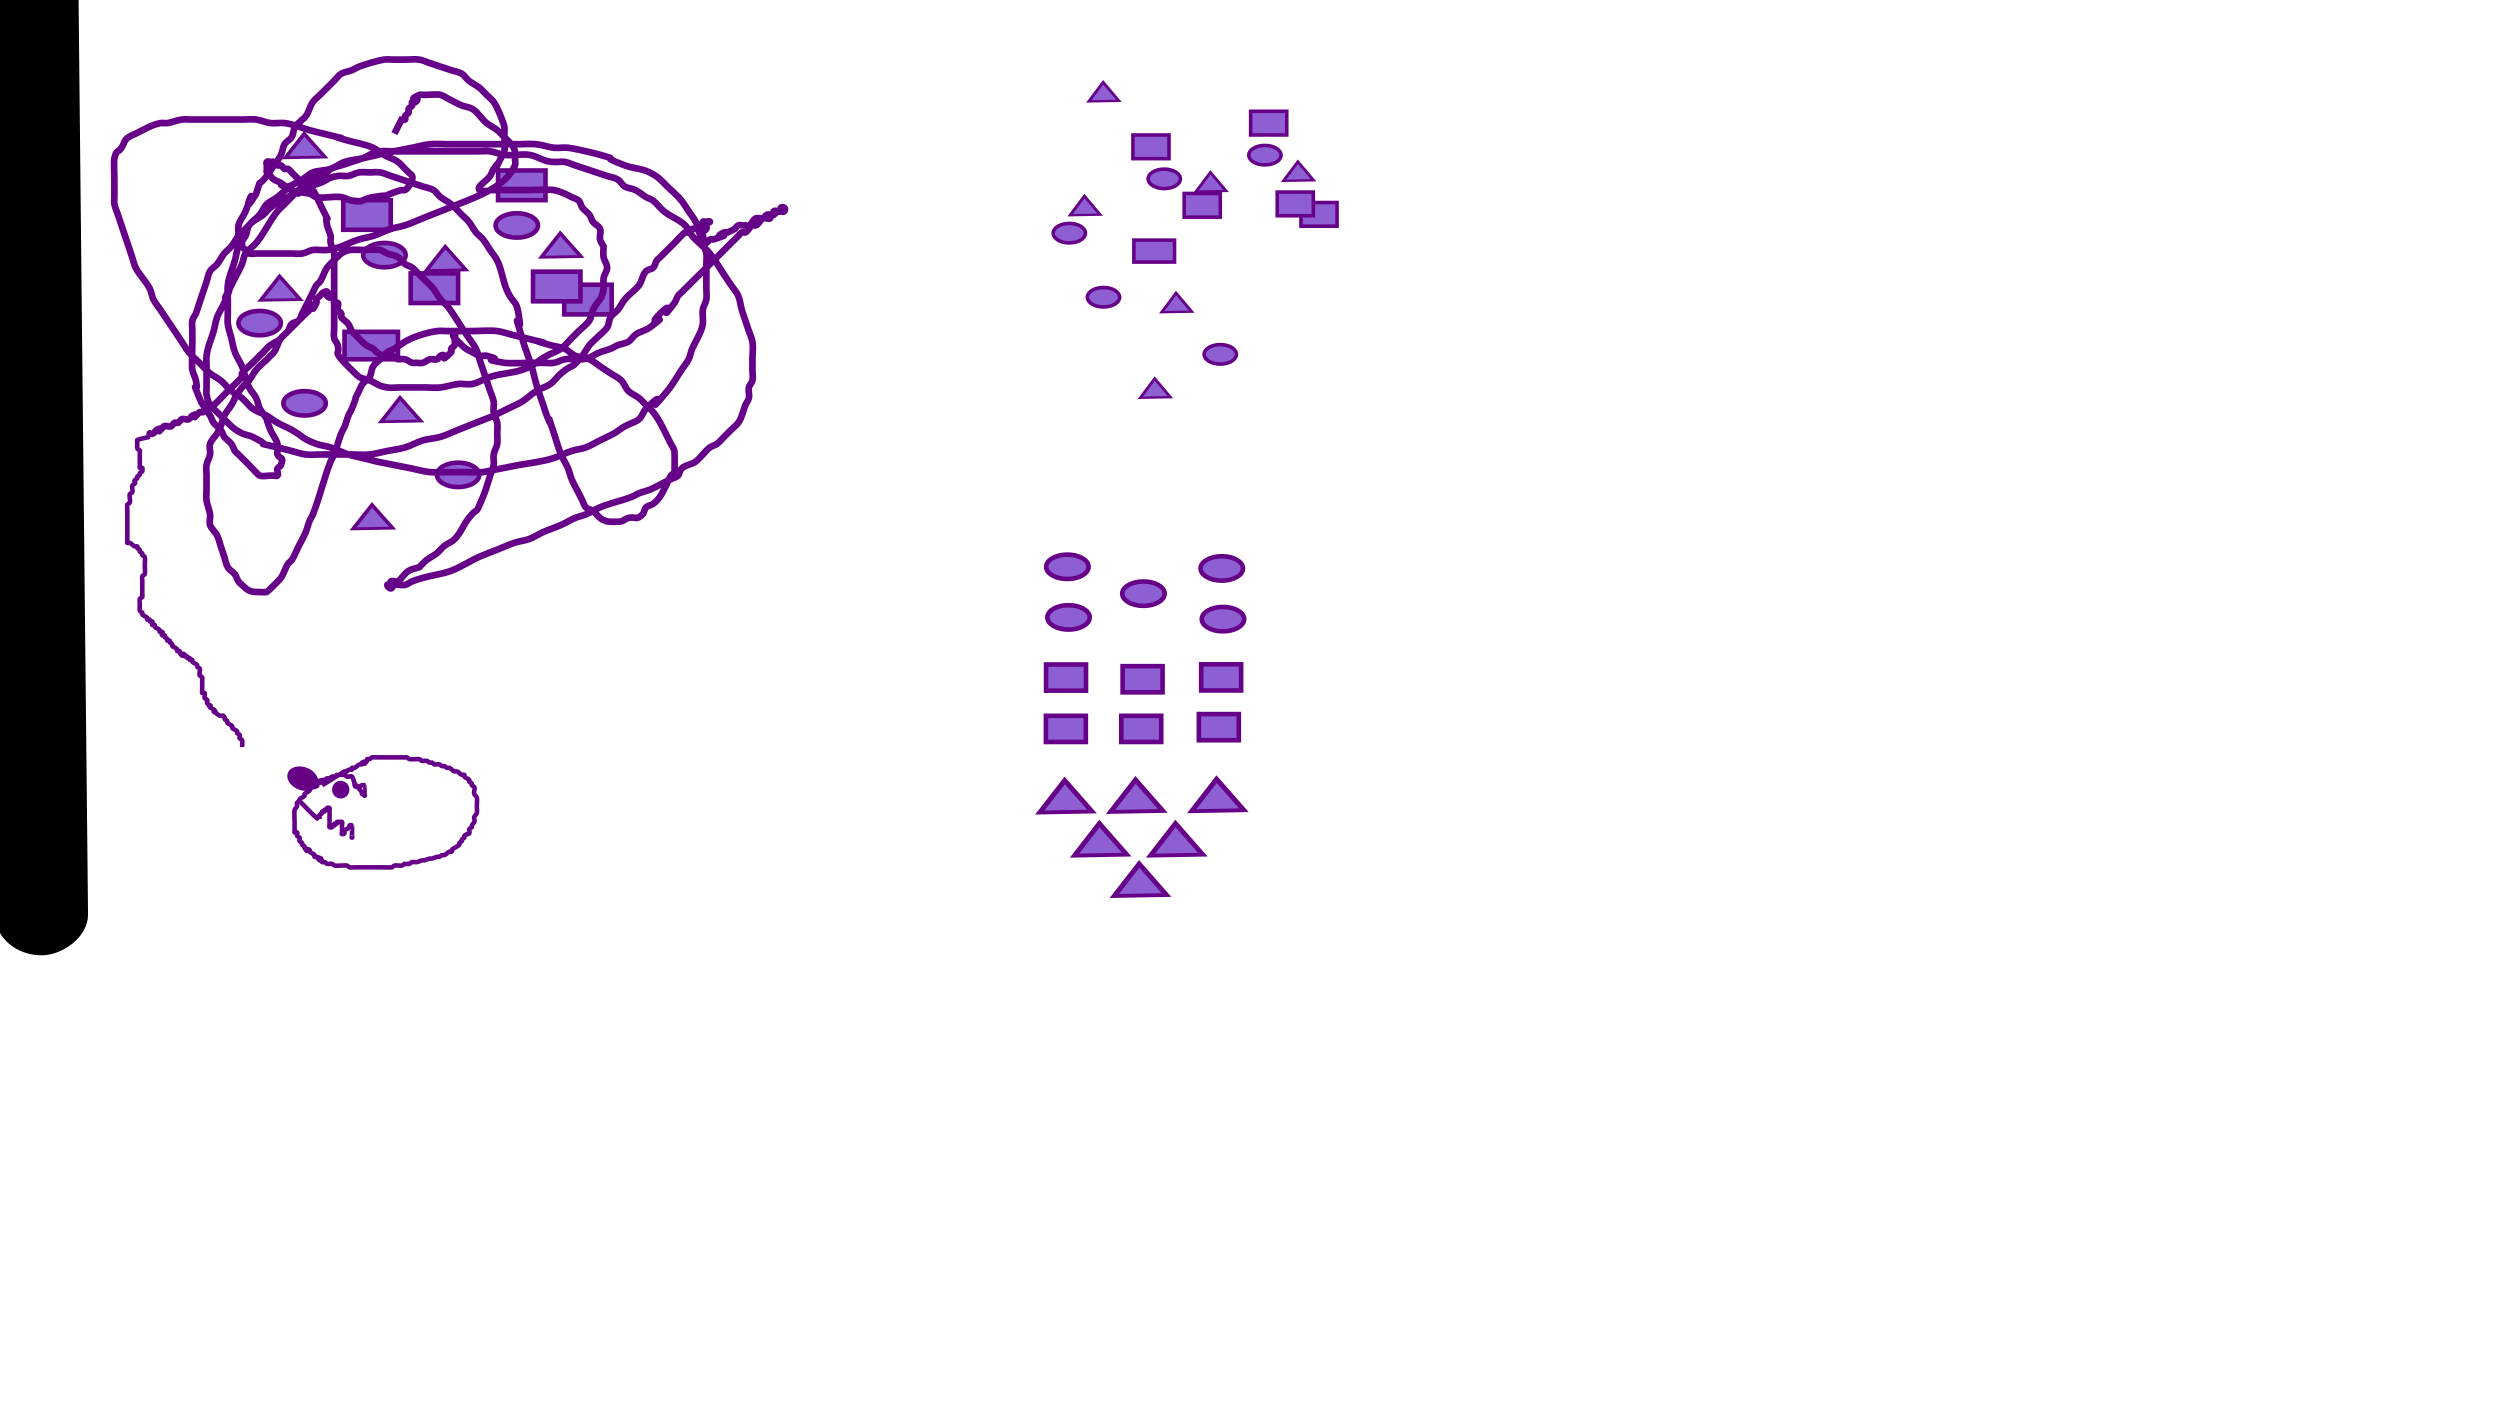 <?xml version="1.0" encoding="UTF-8" standalone="no"?>
<!-- Created with Inkscape (http://www.inkscape.org/) -->

<svg
   xmlns:dc="http://purl.org/dc/elements/1.1/"
   xmlns:cc="http://creativecommons.org/ns#"
   xmlns:rdf="http://www.w3.org/1999/02/22-rdf-syntax-ns#"
   xmlns:svg="http://www.w3.org/2000/svg"
   xmlns="http://www.w3.org/2000/svg"
   xmlns:sodipodi="http://sodipodi.sourceforge.net/DTD/sodipodi-0.dtd"
   xmlns:inkscape="http://www.inkscape.org/namespaces/inkscape"
   width="1366px"
   height="768px"
   viewBox="0 0 1366 768"
   version="1.1"
   id="SVGRoot"
   inkscape:version="0.92.4 (unknown)"
   sodipodi:docname="index_lerina.svg">
  <sodipodi:namedview
     id="base"
     pagecolor="#ffffff"
     bordercolor="#666666"
     borderopacity="1.0"
     inkscape:pageopacity="0.0"
     inkscape:pageshadow="2"
     inkscape:zoom="0.54115914"
     inkscape:cx="734.1666"
     inkscape:cy="384"
     inkscape:document-units="px"
     inkscape:current-layer="layer1"
     showgrid="false"
     inkscape:window-width="1366"
     inkscape:window-height="749"
     inkscape:window-x="0"
     inkscape:window-y="0"
     inkscape:window-maximized="1"
     showguides="true"
     inkscape:guide-bbox="true">
    <sodipodi:guide
       position="465.667,748.394"
       orientation="0,1"
       id="guide1027"
       inkscape:locked="false" />
    <sodipodi:guide
       position="450.884,526.647"
       orientation="1,0"
       id="guide1029"
       inkscape:locked="false" />
    <sodipodi:guide
       position="927.638,522.952"
       orientation="1,0"
       id="guide1031"
       inkscape:locked="false" />
    <sodipodi:guide
       position="580.236,249.465"
       orientation="0,1"
       id="guide1033"
       inkscape:locked="false" />
  </sodipodi:namedview>
  <defs
     id="defs3721">
    <marker
       inkscape:stockid="Arrow1Lstart"
       orient="auto"
       refY="0.0"
       refX="0.0"
       id="marker1295"
       style="overflow:visible"
       inkscape:isstock="true">
      <path
         id="path1293"
         d="M 0.0,0.0 L 5.0,-5.0 L -12.5,0.0 L 5.0,5.0 L 0.0,0.0 z "
         style="fill-rule:evenodd;stroke:#000000;stroke-width:1pt;stroke-opacity:1;fill:#000000;fill-opacity:1"
         transform="scale(0.8) translate(12.5,0)" />
    </marker>
    <marker
       inkscape:stockid="Arrow1Lstart"
       orient="auto"
       refY="0.0"
       refX="0.0"
       id="marker1255"
       style="overflow:visible"
       inkscape:isstock="true">
      <path
         id="path1253"
         d="M 0.0,0.0 L 5.0,-5.0 L -12.5,0.0 L 5.0,5.0 L 0.0,0.0 z "
         style="fill-rule:evenodd;stroke:#000000;stroke-width:1pt;stroke-opacity:1;fill:#000000;fill-opacity:1"
         transform="scale(0.8) translate(12.5,0)" />
    </marker>
    <marker
       inkscape:stockid="Arrow1Lstart"
       orient="auto"
       refY="0.0"
       refX="0.0"
       id="marker1221"
       style="overflow:visible"
       inkscape:isstock="true">
      <path
         id="path1219"
         d="M 0.0,0.0 L 5.0,-5.0 L -12.5,0.0 L 5.0,5.0 L 0.0,0.0 z "
         style="fill-rule:evenodd;stroke:#000000;stroke-width:1pt;stroke-opacity:1;fill:#000000;fill-opacity:1"
         transform="scale(0.8) translate(12.5,0)" />
    </marker>
    <marker
       inkscape:stockid="Arrow1Lstart"
       orient="auto"
       refY="0.0"
       refX="0.0"
       id="marker1193"
       style="overflow:visible"
       inkscape:isstock="true">
      <path
         id="path1191"
         d="M 0.0,0.0 L 5.0,-5.0 L -12.5,0.0 L 5.0,5.0 L 0.0,0.0 z "
         style="fill-rule:evenodd;stroke:#000000;stroke-width:1pt;stroke-opacity:1;fill:#000000;fill-opacity:1"
         transform="scale(0.8) translate(12.5,0)" />
    </marker>
    <marker
       inkscape:stockid="Arrow1Lstart"
       orient="auto"
       refY="0.0"
       refX="0.0"
       id="marker1171"
       style="overflow:visible"
       inkscape:isstock="true">
      <path
         id="path1169"
         d="M 0.0,0.0 L 5.0,-5.0 L -12.5,0.0 L 5.0,5.0 L 0.0,0.0 z "
         style="fill-rule:evenodd;stroke:#000000;stroke-width:1pt;stroke-opacity:1;fill:#000000;fill-opacity:1"
         transform="scale(0.8) translate(12.5,0)" />
    </marker>
    <marker
       inkscape:stockid="Arrow1Lstart"
       orient="auto"
       refY="0.0"
       refX="0.0"
       id="Arrow1Lstart"
       style="overflow:visible"
       inkscape:isstock="true">
      <path
         id="path893"
         d="M 0.0,0.0 L 5.0,-5.0 L -12.5,0.0 L 5.0,5.0 L 0.0,0.0 z "
         style="fill-rule:evenodd;stroke:#000000;stroke-width:1pt;stroke-opacity:1;fill:#000000;fill-opacity:1"
         transform="scale(0.8) translate(12.5,0)" />
    </marker>
    <inkscape:perspective
       sodipodi:type="inkscape:persp3d"
       inkscape:vp_x="-152.15519 : 264.07795 : 1"
       inkscape:vp_y="0 : 887.33967 : 0"
       inkscape:vp_z="1285.2522 : 347.74141 : 1"
       inkscape:persp3d-origin="715.33343 : 150.49848 : 1"
       id="perspective3760" />
    <inkscape:perspective
       sodipodi:type="inkscape:persp3d"
       inkscape:vp_x="197.23258 : 241.67736 : 1"
       inkscape:vp_y="0 : 698.62934 : 0"
       inkscape:vp_z="1328.9469 : 307.54813 : 1"
       inkscape:persp3d-origin="880.23259 : 152.2528 : 1"
       id="perspective3760-3" />
    <inkscape:perspective
       sodipodi:type="inkscape:persp3d"
       inkscape:vp_x="141.90095 : 204.22703 : 1"
       inkscape:vp_y="0 : 698.62934 : 0"
       inkscape:vp_z="1273.6152 : 270.09779 : 1"
       inkscape:persp3d-origin="824.90095 : 114.80247 : 1"
       id="perspective3760-9" />
    <inkscape:perspective
       sodipodi:type="inkscape:persp3d"
       inkscape:vp_x="1591.0608 : 262.41128 : 1"
       inkscape:vp_y="0 : 865.57607 : 0"
       inkscape:vp_z="644.39611 : 344.02273 : 1"
       inkscape:persp3d-origin="1023.0619 : 151.61753 : 1"
       id="perspective3760-9-0" />
    <inkscape:perspective
       sodipodi:type="inkscape:persp3d"
       inkscape:vp_x="1515.3276 : 296.6928 : 1"
       inkscape:vp_y="0 : 865.57607 : 0"
       inkscape:vp_z="568.66293 : 378.30425 : 1"
       inkscape:persp3d-origin="947.32884 : 185.89905 : 1"
       id="perspective3760-3-6" />
    <inkscape:perspective
       sodipodi:type="inkscape:persp3d"
       inkscape:vp_x="1553.1942 : 349.18618 : 1"
       inkscape:vp_y="0 : 865.57607 : 0"
       inkscape:vp_z="606.52952 : 430.79763 : 1"
       inkscape:persp3d-origin="985.19544 : 238.39243 : 1"
       id="perspective3760-2" />
    <inkscape:perspective
       sodipodi:type="inkscape:persp3d"
       inkscape:vp_x="249.18785 : 235.88971 : 1"
       inkscape:vp_y="0 : 466.51512 : 0"
       inkscape:vp_z="1380.9022 : 279.87542 : 1"
       inkscape:persp3d-origin="932.18788 : 176.17578 : 1"
       id="perspective3760-9-1" />
    <inkscape:perspective
       sodipodi:type="inkscape:persp3d"
       inkscape:vp_x="268.66111 : 271.07767 : 1"
       inkscape:vp_y="0 : 466.51512 : 0"
       inkscape:vp_z="1400.3755 : 315.06338 : 1"
       inkscape:persp3d-origin="951.66114 : 211.36375 : 1"
       id="perspective3760-3-9" />
    <inkscape:perspective
       sodipodi:type="inkscape:persp3d"
       inkscape:vp_x="278.70579 : 332.0646 : 1"
       inkscape:vp_y="0 : 466.51512 : 0"
       inkscape:vp_z="1410.4202 : 376.05031 : 1"
       inkscape:persp3d-origin="961.70583 : 272.35067 : 1"
       id="perspective3760-4" />
  </defs>
  <g
     inkscape:groupmode="layer"
     id="layer3"
     inkscape:label="Layer 0">
    <rect
       style="fill:#8d5fd3;fill-opacity:1;stroke:#660088;stroke-width:2.508;stroke-miterlimit:4;stroke-dasharray:none;stroke-opacity:1"
       id="rect4769"
       width="29.208"
       height="14.999"
       x="188.249"
       y="181.311" />
    <rect
       style="fill:#8d5fd3;fill-opacity:1;stroke:#660088;stroke-width:2.508;stroke-miterlimit:4;stroke-dasharray:none;stroke-opacity:1"
       id="rect4773"
       width="25.918"
       height="16.201"
       x="308.291"
       y="155.58" />
    <rect
       style="fill:#8d5fd3;fill-opacity:1;stroke:#660088;stroke-width:2.508;stroke-miterlimit:4;stroke-dasharray:none;stroke-opacity:1"
       id="rect4773-3"
       width="25.918"
       height="16.201"
       x="291.24"
       y="148.432" />
    <rect
       style="fill:#8d5fd3;fill-opacity:1;stroke:#660088;stroke-width:2.508;stroke-miterlimit:4;stroke-dasharray:none;stroke-opacity:1"
       id="rect4773-6"
       width="25.918"
       height="16.201"
       x="272.142"
       y="93.157" />
    <rect
       style="fill:#8d5fd3;fill-opacity:1;stroke:#660088;stroke-width:2.508;stroke-miterlimit:4;stroke-dasharray:none;stroke-opacity:1"
       id="rect4773-7"
       width="25.918"
       height="16.201"
       x="224.398"
       y="149.385" />
    <rect
       style="fill:#8d5fd3;fill-opacity:1;stroke:#660088;stroke-width:2.508;stroke-miterlimit:4;stroke-dasharray:none;stroke-opacity:1"
       id="rect4773-5"
       width="25.918"
       height="16.201"
       x="187.567"
       y="109.358" />
    <ellipse
       style="fill:#8d5fd3;fill-opacity:1;stroke:#660088;stroke-width:2.508;stroke-miterlimit:4;stroke-dasharray:none;stroke-opacity:1"
       id="path4843"
       cx="250.316"
       cy="259.458"
       rx="11.595"
       ry="6.671" />
    <ellipse
       style="fill:#8d5fd3;fill-opacity:1;stroke:#660088;stroke-width:2.508;stroke-miterlimit:4;stroke-dasharray:none;stroke-opacity:1"
       id="path4843-9"
       cx="141.869"
       cy="176.546"
       rx="11.595"
       ry="6.671" />
    <ellipse
       style="fill:#8d5fd3;fill-opacity:1;stroke:#660088;stroke-width:2.508;stroke-miterlimit:4;stroke-dasharray:none;stroke-opacity:1"
       id="path4843-1"
       cx="210.075"
       cy="139.378"
       rx="11.595"
       ry="6.671" />
    <ellipse
       style="fill:#8d5fd3;fill-opacity:1;stroke:#660088;stroke-width:2.508;stroke-miterlimit:4;stroke-dasharray:none;stroke-opacity:1"
       id="path4843-2"
       cx="282.373"
       cy="123.177"
       rx="11.595"
       ry="6.671" />
    <ellipse
       style="fill:#8d5fd3;fill-opacity:1;stroke:#660088;stroke-width:2.508;stroke-miterlimit:4;stroke-dasharray:none;stroke-opacity:1"
       id="path4843-7"
       cx="583.208"
       cy="309.704"
       rx="11.595"
       ry="6.671" />
    <ellipse
       style="fill:#8d5fd3;fill-opacity:1;stroke:#660088;stroke-width:2.508;stroke-miterlimit:4;stroke-dasharray:none;stroke-opacity:1"
       id="path4843-0"
       cx="583.844"
       cy="337.342"
       rx="11.595"
       ry="6.671" />
    <ellipse
       style="fill:#8d5fd3;fill-opacity:1;stroke:#660088;stroke-width:2.508;stroke-miterlimit:4;stroke-dasharray:none;stroke-opacity:1"
       id="path4843-93"
       cx="667.588"
       cy="310.593"
       rx="11.595"
       ry="6.671" />
    <ellipse
       style="fill:#8d5fd3;fill-opacity:1;stroke:#660088;stroke-width:2.508;stroke-miterlimit:4;stroke-dasharray:none;stroke-opacity:1"
       id="path4843-6"
       cx="668.224"
       cy="338.295"
       rx="11.595"
       ry="6.671" />
    <rect
       style="fill:#8d5fd3;fill-opacity:1;stroke:#660088;stroke-width:2.508;stroke-miterlimit:4;stroke-dasharray:none;stroke-opacity:1"
       id="rect4896"
       width="21.826"
       height="14.295"
       x="571.567"
       y="363.073" />
    <rect
       style="fill:#8d5fd3;fill-opacity:1;stroke:#660088;stroke-width:2.508;stroke-miterlimit:4;stroke-dasharray:none;stroke-opacity:1"
       id="rect4896-0"
       width="21.826"
       height="14.295"
       x="613.403"
       y="363.994" />
    <rect
       style="fill:#8d5fd3;fill-opacity:1;stroke:#660088;stroke-width:2.508;stroke-miterlimit:4;stroke-dasharray:none;stroke-opacity:1"
       id="rect4896-6"
       width="21.826"
       height="14.295"
       x="571.474"
       y="391.122" />
    <rect
       style="fill:#8d5fd3;fill-opacity:1;stroke:#660088;stroke-width:2.508;stroke-miterlimit:4;stroke-dasharray:none;stroke-opacity:1"
       id="rect4896-2"
       width="21.826"
       height="14.295"
       x="656.327"
       y="362.976" />
    <rect
       style="fill:#8d5fd3;fill-opacity:1;stroke:#660088;stroke-width:2.508;stroke-miterlimit:4;stroke-dasharray:none;stroke-opacity:1"
       id="rect4896-61"
       width="21.826"
       height="14.295"
       x="612.675"
       y="391.122" />
    <rect
       style="fill:#8d5fd3;fill-opacity:1;stroke:#660088;stroke-width:2.508;stroke-miterlimit:4;stroke-dasharray:none;stroke-opacity:1"
       id="rect4896-8"
       width="21.826"
       height="14.295"
       x="655.055"
       y="390.169" />
    <path
       sodipodi:type="star"
       style="fill:#8d5fd3;fill-opacity:1;stroke:#660088;stroke-width:3;stroke-miterlimit:4;stroke-dasharray:none;stroke-opacity:1"
       id="path4965"
       sodipodi:sides="3"
       sodipodi:cx="580.44049"
       sodipodi:cy="331.39963"
       sodipodi:r1="16.482735"
       sodipodi:r2="8.2413673"
       sodipodi:arg1="2.7149652"
       sodipodi:arg2="3.7621627"
       inkscape:flatsided="false"
       inkscape:rounded="0"
       inkscape:randomized="0"
       d="m 565.435,338.22 8.301,-11.613 8.301,-11.613 5.907,12.995 5.907,12.995 -14.207,-1.382 z"
       inkscape:transform-center-x="-0.21772825"
       inkscape:transform-center-y="-2.7460936"
       transform="matrix(0.992,-0.086,0.123,0.693,-34.375,258.206)" />
    <path
       sodipodi:type="star"
       style="fill:#8d5fd3;fill-opacity:1;stroke:#660088;stroke-width:3;stroke-miterlimit:4;stroke-dasharray:none;stroke-opacity:1"
       id="path4965-2"
       sodipodi:sides="3"
       sodipodi:cx="580.44049"
       sodipodi:cy="331.39963"
       sodipodi:r1="16.482735"
       sodipodi:r2="8.2413673"
       sodipodi:arg1="2.7149652"
       sodipodi:arg2="3.7621627"
       inkscape:flatsided="false"
       inkscape:rounded="0"
       inkscape:randomized="0"
       d="m 565.435,338.22 8.301,-11.613 8.301,-11.613 5.907,12.995 5.907,12.995 -14.207,-1.382 z"
       inkscape:transform-center-x="-0.21772792"
       inkscape:transform-center-y="-2.7460936"
       transform="matrix(0.992,-0.086,0.123,0.693,4.33,257.869)" />
    <path
       sodipodi:type="star"
       style="fill:#8d5fd3;fill-opacity:1;stroke:#660088;stroke-width:3;stroke-miterlimit:4;stroke-dasharray:none;stroke-opacity:1"
       id="path4965-0"
       sodipodi:sides="3"
       sodipodi:cx="580.44049"
       sodipodi:cy="331.39963"
       sodipodi:r1="16.482735"
       sodipodi:r2="8.2413673"
       sodipodi:arg1="2.7149652"
       sodipodi:arg2="3.7621627"
       inkscape:flatsided="false"
       inkscape:rounded="0"
       inkscape:randomized="0"
       d="m 565.435,338.22 8.301,-11.613 8.301,-11.613 5.907,12.995 5.907,12.995 -14.207,-1.382 z"
       inkscape:transform-center-x="-0.21772815"
       inkscape:transform-center-y="-2.7460963"
       transform="matrix(0.992,-0.086,0.123,0.693,48.618,257.489)" />
    <path
       sodipodi:type="star"
       style="fill:#8d5fd3;fill-opacity:1;stroke:#660088;stroke-width:3;stroke-miterlimit:4;stroke-dasharray:none;stroke-opacity:1"
       id="path4965-23"
       sodipodi:sides="3"
       sodipodi:cx="580.44049"
       sodipodi:cy="331.39963"
       sodipodi:r1="16.482735"
       sodipodi:r2="8.2413673"
       sodipodi:arg1="2.7149652"
       sodipodi:arg2="3.7621627"
       inkscape:flatsided="false"
       inkscape:rounded="0"
       inkscape:randomized="0"
       d="m 565.435,338.22 8.301,-11.613 8.301,-11.613 5.907,12.995 5.907,12.995 -14.207,-1.382 z"
       inkscape:transform-center-x="-0.21772826"
       inkscape:transform-center-y="-2.7460937"
       transform="matrix(0.992,-0.086,0.123,0.693,-15.404,281.759)" />
    <path
       sodipodi:type="star"
       style="fill:#8d5fd3;fill-opacity:1;stroke:#660088;stroke-width:3;stroke-miterlimit:4;stroke-dasharray:none;stroke-opacity:1"
       id="path4965-7"
       sodipodi:sides="3"
       sodipodi:cx="580.44049"
       sodipodi:cy="331.39963"
       sodipodi:r1="16.482735"
       sodipodi:r2="8.2413673"
       sodipodi:arg1="2.7149652"
       sodipodi:arg2="3.7621627"
       inkscape:flatsided="false"
       inkscape:rounded="0"
       inkscape:randomized="0"
       d="m 565.435,338.22 8.301,-11.613 8.301,-11.613 5.907,12.995 5.907,12.995 -14.207,-1.382 z"
       inkscape:transform-center-x="-0.21772744"
       inkscape:transform-center-y="-2.7460979"
       transform="matrix(0.992,-0.086,0.123,0.693,26.156,281.759)" />
    <path
       sodipodi:type="star"
       style="fill:#8d5fd3;fill-opacity:1;stroke:#660088;stroke-width:3;stroke-miterlimit:4;stroke-dasharray:none;stroke-opacity:1"
       id="path4965-5"
       sodipodi:sides="3"
       sodipodi:cx="580.44049"
       sodipodi:cy="331.39963"
       sodipodi:r1="16.482735"
       sodipodi:r2="8.2413673"
       sodipodi:arg1="2.7149652"
       sodipodi:arg2="3.7621627"
       inkscape:flatsided="false"
       inkscape:rounded="0"
       inkscape:randomized="0"
       d="m 565.435,338.22 8.301,-11.613 8.301,-11.613 5.907,12.995 5.907,12.995 -14.207,-1.382 z"
       inkscape:transform-center-x="-0.21772797"
       inkscape:transform-center-y="-2.7460955"
       transform="matrix(0.992,-0.086,0.123,0.693,6.33,303.807)" />
    <ellipse
       style="fill:#8d5fd3;fill-opacity:1;stroke:#660088;stroke-width:2.508;stroke-miterlimit:4;stroke-dasharray:none;stroke-opacity:1"
       id="path4843-93-9"
       cx="624.767"
       cy="324.379"
       rx="11.595"
       ry="6.671" />
    <path
       sodipodi:type="star"
       style="fill:#8d5fd3;fill-opacity:1;stroke:#660088;stroke-width:3;stroke-miterlimit:4;stroke-dasharray:none;stroke-opacity:1"
       id="path4965-5-2"
       sodipodi:sides="3"
       sodipodi:cx="580.44049"
       sodipodi:cy="331.39963"
       sodipodi:r1="16.482735"
       sodipodi:r2="8.2413673"
       sodipodi:arg1="2.7149652"
       sodipodi:arg2="3.7621627"
       inkscape:flatsided="false"
       inkscape:rounded="0"
       inkscape:randomized="0"
       d="m 565.435,338.22 8.301,-11.613 8.301,-11.613 5.907,12.995 5.907,12.995 -14.207,-1.382 z"
       inkscape:transform-center-x="-0.16477797"
       inkscape:transform-center-y="-2.0513071"
       transform="matrix(0.751,-0.064,0.093,0.518,-263.148,149.952)" />
    <path
       sodipodi:type="star"
       style="fill:#8d5fd3;fill-opacity:1;stroke:#660088;stroke-width:3;stroke-miterlimit:4;stroke-dasharray:none;stroke-opacity:1"
       id="path4965-5-2-2"
       sodipodi:sides="3"
       sodipodi:cx="580.44049"
       sodipodi:cy="331.39963"
       sodipodi:r1="16.482735"
       sodipodi:r2="8.2413673"
       sodipodi:arg1="2.7149652"
       sodipodi:arg2="3.7621627"
       inkscape:flatsided="false"
       inkscape:rounded="0"
       inkscape:randomized="0"
       d="m 565.435,338.22 8.301,-11.613 8.301,-11.613 5.907,12.995 5.907,12.995 -14.207,-1.382 z"
       inkscape:transform-center-x="-0.16477797"
       inkscape:transform-center-y="-2.0513077"
       transform="matrix(0.751,-0.064,0.093,0.518,-247.813,91.421)" />
    <path
       sodipodi:type="star"
       style="fill:#8d5fd3;fill-opacity:1;stroke:#660088;stroke-width:3;stroke-miterlimit:4;stroke-dasharray:none;stroke-opacity:1"
       id="path4965-5-2-8"
       sodipodi:sides="3"
       sodipodi:cx="580.44049"
       sodipodi:cy="331.39963"
       sodipodi:r1="16.482735"
       sodipodi:r2="8.2413673"
       sodipodi:arg1="2.7149652"
       sodipodi:arg2="3.7621627"
       inkscape:flatsided="false"
       inkscape:rounded="0"
       inkscape:randomized="0"
       d="m 565.435,338.22 8.301,-11.613 8.301,-11.613 5.907,12.995 5.907,12.995 -14.207,-1.382 z"
       inkscape:transform-center-x="-0.16477797"
       inkscape:transform-center-y="-2.0513077"
       transform="matrix(0.751,-0.064,0.093,0.518,-160.291,1.532)" />
    <path
       sodipodi:type="star"
       style="fill:#8d5fd3;fill-opacity:1;stroke:#660088;stroke-width:3;stroke-miterlimit:4;stroke-dasharray:none;stroke-opacity:1"
       id="path4965-5-2-9"
       sodipodi:sides="3"
       sodipodi:cx="580.44049"
       sodipodi:cy="331.39963"
       sodipodi:r1="16.482735"
       sodipodi:r2="8.2413673"
       sodipodi:arg1="2.7149652"
       sodipodi:arg2="3.7621627"
       inkscape:flatsided="false"
       inkscape:rounded="0"
       inkscape:randomized="0"
       d="m 565.435,338.22 8.301,-11.613 8.301,-11.613 5.907,12.995 5.907,12.995 -14.207,-1.382 z"
       inkscape:transform-center-x="-0.16477797"
       inkscape:transform-center-y="-2.0513082"
       transform="matrix(0.751,-0.064,0.093,0.518,-313.641,25.05)" />
    <path
       sodipodi:type="star"
       style="fill:#8d5fd3;fill-opacity:1;stroke:#660088;stroke-width:3;stroke-miterlimit:4;stroke-dasharray:none;stroke-opacity:1"
       id="path4965-5-2-7"
       sodipodi:sides="3"
       sodipodi:cx="580.44049"
       sodipodi:cy="331.39963"
       sodipodi:r1="16.482735"
       sodipodi:r2="8.2413673"
       sodipodi:arg1="2.7149652"
       sodipodi:arg2="3.7621627"
       inkscape:flatsided="false"
       inkscape:rounded="0"
       inkscape:randomized="0"
       d="m 565.435,338.22 8.301,-11.613 8.301,-11.613 5.907,12.995 5.907,12.995 -14.207,-1.382 z"
       inkscape:transform-center-x="-0.16477797"
       inkscape:transform-center-y="-2.0513075"
       transform="matrix(0.751,-0.064,0.093,0.518,-300.176,-52.819)" />
    <path
       sodipodi:type="star"
       style="fill:#8d5fd3;fill-opacity:1;stroke:#660088;stroke-width:3;stroke-miterlimit:4;stroke-dasharray:none;stroke-opacity:1"
       id="path4965-5-2-6"
       sodipodi:sides="3"
       sodipodi:cx="580.44049"
       sodipodi:cy="331.39963"
       sodipodi:r1="16.482735"
       sodipodi:r2="8.2413673"
       sodipodi:arg1="2.7149652"
       sodipodi:arg2="3.7621627"
       inkscape:flatsided="false"
       inkscape:rounded="0"
       inkscape:randomized="0"
       d="m 565.435,338.22 8.301,-11.613 8.301,-11.613 5.907,12.995 5.907,12.995 -14.207,-1.382 z"
       inkscape:transform-center-x="-0.16477797"
       inkscape:transform-center-y="-2.0513077"
       transform="matrix(0.751,-0.064,0.093,0.518,-223.127,8.849)" />
    <ellipse
       style="fill:#8d5fd3;fill-opacity:1;stroke:#660088;stroke-width:2.508;stroke-miterlimit:4;stroke-dasharray:none;stroke-opacity:1"
       id="path4843-9-1"
       cx="166.423"
       cy="220.385"
       rx="11.595"
       ry="6.671" />
    <rect
       style="fill:#8d5fd3;fill-opacity:1;stroke:#660088;stroke-width:1.954;stroke-miterlimit:4;stroke-dasharray:none;stroke-opacity:1"
       id="rect4769-2"
       width="22.215"
       height="11.978"
       x="619.55"
       y="131.209" />
    <rect
       style="fill:#8d5fd3;fill-opacity:1;stroke:#660088;stroke-width:1.954;stroke-miterlimit:4;stroke-dasharray:none;stroke-opacity:1"
       id="rect4773-9"
       width="19.713"
       height="12.938"
       x="710.854"
       y="110.659" />
    <rect
       style="fill:#8d5fd3;fill-opacity:1;stroke:#660088;stroke-width:1.954;stroke-miterlimit:4;stroke-dasharray:none;stroke-opacity:1"
       id="rect4773-3-3"
       width="19.713"
       height="12.938"
       x="697.885"
       y="104.951" />
    <rect
       style="fill:#8d5fd3;fill-opacity:1;stroke:#660088;stroke-width:1.954;stroke-miterlimit:4;stroke-dasharray:none;stroke-opacity:1"
       id="rect4773-6-1"
       width="19.713"
       height="12.938"
       x="683.359"
       y="60.809" />
    <rect
       style="fill:#8d5fd3;fill-opacity:1;stroke:#660088;stroke-width:1.954;stroke-miterlimit:4;stroke-dasharray:none;stroke-opacity:1"
       id="rect4773-7-9"
       width="19.713"
       height="12.938"
       x="647.045"
       y="105.712" />
    <rect
       style="fill:#8d5fd3;fill-opacity:1;stroke:#660088;stroke-width:1.954;stroke-miterlimit:4;stroke-dasharray:none;stroke-opacity:1"
       id="rect4773-5-4"
       width="19.713"
       height="12.938"
       x="619.031"
       y="73.747" />
    <ellipse
       style="fill:#8d5fd3;fill-opacity:1;stroke:#660088;stroke-width:1.954;stroke-miterlimit:4;stroke-dasharray:none;stroke-opacity:1"
       id="path4843-78"
       cx="666.758"
       cy="193.617"
       rx="8.819"
       ry="5.328" />
    <ellipse
       style="fill:#8d5fd3;fill-opacity:1;stroke:#660088;stroke-width:1.954;stroke-miterlimit:4;stroke-dasharray:none;stroke-opacity:1"
       id="path4843-9-4"
       cx="584.274"
       cy="127.403"
       rx="8.819"
       ry="5.328" />
    <ellipse
       style="fill:#8d5fd3;fill-opacity:1;stroke:#660088;stroke-width:1.954;stroke-miterlimit:4;stroke-dasharray:none;stroke-opacity:1"
       id="path4843-1-5"
       cx="636.151"
       cy="97.721"
       rx="8.819"
       ry="5.328" />
    <ellipse
       style="fill:#8d5fd3;fill-opacity:1;stroke:#660088;stroke-width:1.954;stroke-miterlimit:4;stroke-dasharray:none;stroke-opacity:1"
       id="path4843-2-0"
       cx="691.141"
       cy="84.783"
       rx="8.819"
       ry="5.328" />
    <path
       sodipodi:type="star"
       style="fill:#8d5fd3;fill-opacity:1;stroke:#660088;stroke-width:3;stroke-miterlimit:4;stroke-dasharray:none;stroke-opacity:1"
       id="path4965-5-2-3"
       sodipodi:sides="3"
       sodipodi:cx="580.44049"
       sodipodi:cy="331.39963"
       sodipodi:r1="16.482735"
       sodipodi:r2="8.2413673"
       sodipodi:arg1="2.7149652"
       sodipodi:arg2="3.7621627"
       inkscape:flatsided="false"
       inkscape:rounded="0"
       inkscape:randomized="0"
       d="m 565.435,338.22 8.301,-11.613 8.301,-11.613 5.907,12.995 5.907,12.995 -14.207,-1.382 z"
       inkscape:transform-center-x="-0.12533575"
       inkscape:transform-center-y="-1.6381809"
       transform="matrix(0.571,-0.051,0.071,0.414,276.221,106.165)" />
    <path
       sodipodi:type="star"
       style="fill:#8d5fd3;fill-opacity:1;stroke:#660088;stroke-width:3;stroke-miterlimit:4;stroke-dasharray:none;stroke-opacity:1"
       id="path4965-5-2-2-6"
       sodipodi:sides="3"
       sodipodi:cx="580.44049"
       sodipodi:cy="331.39963"
       sodipodi:r1="16.482735"
       sodipodi:r2="8.2413673"
       sodipodi:arg1="2.7149652"
       sodipodi:arg2="3.7621627"
       inkscape:flatsided="false"
       inkscape:rounded="0"
       inkscape:randomized="0"
       d="m 565.435,338.22 8.301,-11.613 8.301,-11.613 5.907,12.995 5.907,12.995 -14.207,-1.382 z"
       inkscape:transform-center-x="-0.1253303"
       inkscape:transform-center-y="-1.6381771"
       transform="matrix(0.571,-0.051,0.071,0.414,287.885,59.422)" />
    <path
       sodipodi:type="star"
       style="fill:#8d5fd3;fill-opacity:1;stroke:#660088;stroke-width:3;stroke-miterlimit:4;stroke-dasharray:none;stroke-opacity:1"
       id="path4965-5-2-8-1"
       sodipodi:sides="3"
       sodipodi:cx="580.44049"
       sodipodi:cy="331.39963"
       sodipodi:r1="16.482735"
       sodipodi:r2="8.2413673"
       sodipodi:arg1="2.7149652"
       sodipodi:arg2="3.7621627"
       inkscape:flatsided="false"
       inkscape:rounded="0"
       inkscape:randomized="0"
       d="m 565.435,338.22 8.301,-11.613 8.301,-11.613 5.907,12.995 5.907,12.995 -14.207,-1.382 z"
       inkscape:transform-center-x="-0.12532921"
       inkscape:transform-center-y="-1.6381791"
       transform="matrix(0.571,-0.051,0.071,0.414,354.453,-12.363)" />
    <path
       sodipodi:type="star"
       style="fill:#8d5fd3;fill-opacity:1;stroke:#660088;stroke-width:3;stroke-miterlimit:4;stroke-dasharray:none;stroke-opacity:1"
       id="path4965-5-2-9-0"
       sodipodi:sides="3"
       sodipodi:cx="580.44049"
       sodipodi:cy="331.39963"
       sodipodi:r1="16.482735"
       sodipodi:r2="8.2413673"
       sodipodi:arg1="2.7149652"
       sodipodi:arg2="3.7621627"
       inkscape:flatsided="false"
       inkscape:rounded="0"
       inkscape:randomized="0"
       d="m 565.435,338.22 8.301,-11.613 8.301,-11.613 5.907,12.995 5.907,12.995 -14.207,-1.382 z"
       inkscape:transform-center-x="-0.12533652"
       inkscape:transform-center-y="-1.638179"
       transform="matrix(0.571,-0.051,0.071,0.414,237.817,6.418)" />
    <path
       sodipodi:type="star"
       style="fill:#8d5fd3;fill-opacity:1;stroke:#660088;stroke-width:3;stroke-miterlimit:4;stroke-dasharray:none;stroke-opacity:1"
       id="path4965-5-2-7-6"
       sodipodi:sides="3"
       sodipodi:cx="580.44049"
       sodipodi:cy="331.39963"
       sodipodi:r1="16.482735"
       sodipodi:r2="8.2413673"
       sodipodi:arg1="2.7149652"
       sodipodi:arg2="3.7621627"
       inkscape:flatsided="false"
       inkscape:rounded="0"
       inkscape:randomized="0"
       d="m 565.435,338.22 8.301,-11.613 8.301,-11.613 5.907,12.995 5.907,12.995 -14.207,-1.382 z"
       inkscape:transform-center-x="-0.12533368"
       inkscape:transform-center-y="-1.6381785"
       transform="matrix(0.571,-0.051,0.071,0.414,248.058,-55.768)" />
    <path
       sodipodi:type="star"
       style="fill:#8d5fd3;fill-opacity:1;stroke:#660088;stroke-width:3;stroke-miterlimit:4;stroke-dasharray:none;stroke-opacity:1"
       id="path4965-5-2-6-3"
       sodipodi:sides="3"
       sodipodi:cx="580.44049"
       sodipodi:cy="331.39963"
       sodipodi:r1="16.482735"
       sodipodi:r2="8.2413673"
       sodipodi:arg1="2.7149652"
       sodipodi:arg2="3.7621627"
       inkscape:flatsided="false"
       inkscape:rounded="0"
       inkscape:randomized="0"
       d="m 565.435,338.22 8.301,-11.613 8.301,-11.613 5.907,12.995 5.907,12.995 -14.207,-1.382 z"
       inkscape:transform-center-x="-0.12533422"
       inkscape:transform-center-y="-1.6381785"
       transform="matrix(0.571,-0.051,0.071,0.414,306.661,-6.52)" />
    <ellipse
       style="fill:#8d5fd3;fill-opacity:1;stroke:#660088;stroke-width:1.954;stroke-miterlimit:4;stroke-dasharray:none;stroke-opacity:1"
       id="path4843-9-1-2"
       cx="602.95"
       cy="162.413"
       rx="8.819"
       ry="5.328" />
  </g>
  <g
     id="layer1"
     inkscape:groupmode="layer"
     inkscape:label="Layer 1"
     style="display:inline">
    <circle
       id="path63"
       style="fill:#000000;stroke:none"
       cx="1869.649"
       cy="-113.236"
       r="1.5" />
    <path
       style="opacity:1;vector-effect:none;fill:none;fill-opacity:1;stroke:#660088;stroke-width:3.651;stroke-linecap:butt;stroke-linejoin:miter;stroke-miterlimit:4;stroke-dasharray:none;stroke-dashoffset:0;stroke-opacity:1"
       d="m 215.519,73.027 c 1.291,-2.568 2.582,-5.137 3.874,-7.705 0.646,0 1.48,0.454 1.937,0 0.457,-0.454 -0.289,-1.352 0,-1.926 0.408,-0.812 1.528,-1.114 1.937,-1.926 0.289,-0.574 -0.289,-1.352 0,-1.926 0.408,-0.812 1.528,-1.114 1.937,-1.926 0.289,-0.574 -0.457,-1.472 0,-1.926 0.457,-0.454 1.48,0.454 1.937,0 4.007,-3.986 -6.124,0.156 1.937,-3.853 0.577,-0.287 1.291,0 1.937,0 0.646,0 1.291,0 1.937,0 2.221,0 5.741,-0.499 7.747,0 1.401,0.348 2.582,1.284 3.874,1.926 2.582,1.284 5.067,2.786 7.747,3.853 1.896,0.754 4.06,0.882 5.81,1.926 3.132,1.869 4.895,5.436 7.747,7.705 1.818,1.446 3.993,2.406 5.81,3.853 1.426,1.135 2.582,2.568 3.874,3.853 2.573,2.559 4.893,4.054 5.81,7.705 0.313,1.246 0,2.568 0,3.853 0,1.284 0.48,2.66 0,3.853 -4.585,11.401 -20.727,17.107 -30.989,21.189 -6.456,2.568 -12.912,5.137 -19.368,7.705 -3.228,1.284 -6.386,2.759 -9.684,3.853 -2.525,0.837 -5.222,1.089 -7.747,1.926 -3.298,1.093 -6.386,2.759 -9.684,3.853 -2.525,0.837 -5.222,1.089 -7.747,1.926 -7.331,2.43 -10.005,4.856 -17.431,5.779 -2.562,0.319 -5.191,-0.363 -7.747,0 -2.021,0.287 -3.797,1.592 -5.81,1.926 -1.91,0.317 -3.874,0 -5.81,0 -1.937,0 -3.874,0 -5.81,0 -4.519,0 -9.038,0 -13.558,0 -1.291,0 -2.649,0.406 -3.874,0 -0.866,-0.287 -1.291,-1.284 -1.937,-1.926 -0.646,-0.642 -1.528,-1.114 -1.937,-1.926 -0.289,-0.574 0.204,-1.317 0,-1.926 -0.457,-1.362 -1.48,-2.49 -1.937,-3.853 -0.204,-0.609 0,-1.284 0,-1.926 0,-1.284 -0.313,-2.607 0,-3.853 0.7,-2.786 2.801,-5.039 3.874,-7.705 8.779,-21.828 -5.11,8.47 5.81,-9.631 3.364,-10.036 -0.266,-2.077 5.81,-9.631 1.454,-1.808 2.582,-3.853 3.874,-5.779 1.291,-1.926 2.833,-3.708 3.874,-5.779 0.913,-1.816 0.886,-4.038 1.937,-5.779 0.939,-1.557 2.934,-2.295 3.874,-3.853 1.05,-1.741 0.886,-4.038 1.937,-5.779 0.94,-1.557 2.733,-2.434 3.874,-3.853 3.515,-2.252 3.552,-6.636 5.81,-9.631 1.096,-1.453 2.582,-2.568 3.874,-3.853 1.291,-1.284 2.582,-2.568 3.874,-3.853 1.291,-1.284 2.582,-2.568 3.874,-3.853 1.291,-1.284 2.308,-2.918 3.874,-3.853 1.751,-1.045 3.915,-1.172 5.81,-1.926 1.34,-0.533 2.533,-1.393 3.874,-1.926 3.066,-1.22 10.701,-3.447 13.558,-3.853 1.917,-0.272 3.874,0 5.81,0 1.937,0 3.874,0 5.81,0 2.582,0 5.191,-0.363 7.747,0 2.021,0.287 3.874,1.284 5.81,1.926 1.937,0.642 3.874,1.284 5.81,1.926 1.937,0.642 3.874,1.284 5.81,1.926 1.937,0.642 4.06,0.882 5.81,1.926 1.566,0.934 2.448,2.718 3.874,3.853 1.818,1.446 3.993,2.406 5.81,3.853 1.426,1.135 2.582,2.568 3.874,3.853 1.291,1.284 2.778,2.4 3.874,3.853 1.787,2.37 5.285,10.869 5.81,13.484 0.253,1.259 0,2.568 0,3.853 0,3.21 0.633,6.483 0,9.631 -0.283,1.408 -1.291,2.568 -1.937,3.853 -7.021,13.967 2.042,-3.046 -3.874,5.779 -0.801,1.195 -1.136,2.658 -1.937,3.853 -1.013,1.511 -2.582,2.568 -3.874,3.853 -0.378,0.376 -3.362,2.435 -1.937,3.853 0.048,0.048 8.956,0 9.684,0 5.81,0 11.621,0 17.431,0 2.07,0 11.46,-0.417 13.558,0 2.002,0.398 3.915,1.172 5.81,1.926 1.34,0.533 2.582,1.284 3.874,1.926 1.291,0.642 2.853,0.911 3.874,1.926 1.021,1.015 1.071,2.704 1.937,3.853 1.096,1.453 2.778,2.4 3.874,3.853 0.866,1.149 1.071,2.704 1.937,3.853 1.096,1.453 3.195,2.166 3.874,3.853 0.719,1.789 -0.38,3.89 0,5.779 0.283,1.408 1.291,2.568 1.937,3.853 0,1.926 -0.318,3.879 0,5.779 0.336,2.003 1.937,3.748 1.937,5.779 0,2.03 -1.601,3.776 -1.937,5.779 -0.318,1.9 0.318,3.879 0,5.779 -1.217,7.263 -2.464,4.902 -5.81,11.558 -0.913,1.816 -0.804,4.089 -1.937,5.779 -1.519,2.267 -3.874,3.853 -5.81,5.779 -1.291,1.284 -2.582,2.568 -3.874,3.853 -1.937,1.926 -3.582,4.195 -5.81,5.779 -2.349,1.669 -5.24,2.428 -7.747,3.853 -5.951,3.382 -6.534,5.377 -13.558,7.705 -5.872,1.947 -11.56,1.906 -17.431,3.853 -3.298,1.093 -6.29,3.102 -9.684,3.853 -2.521,0.557 -5.181,-0.284 -7.747,0 -3.272,0.362 -6.412,1.565 -9.684,1.926 -2.567,0.284 -5.165,0 -7.747,0 -2.582,0 -5.165,0 -7.747,0 -2.582,0 -5.165,0 -7.747,0 -1.937,0 -3.9,0.317 -5.81,0 -5.506,-0.913 -5.168,-2.056 -9.684,-3.853 -1.896,-0.754 -4.06,-0.882 -5.81,-1.926 -0.794,-0.474 -9.086,-8.839 -9.684,-9.631 -4.115,-5.457 -0.505,-2.009 -1.937,-7.705 -0.35,-1.393 -1.654,-2.445 -1.937,-3.853 -0.38,-1.889 0,-3.853 0,-5.779 0,-3.853 0,-7.705 0,-11.558 0,-5.779 0,-11.558 0,-17.337 0,-1.926 0,-3.853 0,-5.779 0,-1.926 0.318,-3.879 0,-5.779 -0.336,-2.003 -1.536,-3.788 -1.937,-5.779 -0.253,-1.259 0.253,-2.593 0,-3.853 -0.4,-1.991 -1.536,-3.788 -1.937,-5.779 -1.772,-8.814 2.559,1.238 -1.937,-7.705 -0.822,-1.635 -4.921,-10.673 -5.81,-11.558 -1.021,-1.015 -2.672,-1.13 -3.874,-1.926 -0.76,-0.504 -1.291,-1.284 -1.937,-1.926 -1.937,-1.926 -3.874,-3.853 -5.81,-5.779 -0.646,-0.642 -1.12,-1.52 -1.937,-1.926 -0.577,-0.287 -1.359,0.287 -1.937,0 -0.817,-0.406 -1.12,-1.52 -1.937,-1.926 -0.577,-0.287 -1.359,0.287 -1.937,0 -0.817,-0.406 -1.12,-1.52 -1.937,-1.926 -0.577,-0.287 -1.291,0 -1.937,0 -0.646,0 -1.48,-0.454 -1.937,0 -0.457,0.454 0,1.284 0,1.926 0,0.642 0,1.284 0,1.926 0,0.642 -0.289,1.352 0,1.926 0.408,0.812 1.291,1.284 1.937,1.926 0.646,0.642 1.177,1.423 1.937,1.926 1.201,0.796 2.672,1.13 3.874,1.926 8.873,5.883 -8.233,-3.131 5.81,3.853 9.211,4.58 -2.406,-0.479 9.684,1.926 1.416,0.282 2.458,1.645 3.874,1.926 4.431,0.881 9.084,-0.636 13.558,0 2.021,0.287 3.797,1.592 5.81,1.926 7.554,1.252 4.287,-0.711 11.621,-1.926 15.659,-2.596 -2.187,2.796 9.684,-1.926 1.896,-0.754 3.83,-1.434 5.81,-1.926 0.626,-0.156 1.359,0.287 1.937,0 1.773,-0.882 3.402,-4.371 3.874,-5.779 0.204,-0.609 0.289,-1.352 0,-1.926 -0.408,-0.812 -1.291,-1.284 -1.937,-1.926 -0.646,-0.642 -1.291,-1.284 -1.937,-1.926 -1.291,-1.284 -2.413,-2.763 -3.874,-3.853 -2.31,-1.723 -5.271,-2.375 -7.747,-3.853 -1.996,-1.191 -3.728,-2.817 -5.81,-3.853 -3.096,-1.54 -10.662,-3.03 -13.558,-3.853 -19.45,-5.527 10.661,2.169 -13.558,-3.853 -2.582,-0.642 -5.188,-1.199 -7.747,-1.926 -5.003,-1.422 -8.176,-3.183 -13.558,-3.853 -2.562,-0.319 -5.185,0.319 -7.747,0 -2.641,-0.328 -5.106,-1.598 -7.747,-1.926 -2.562,-0.319 -5.165,0 -7.747,0 -4.519,0 -9.038,0 -13.558,0 -4.519,0 -9.038,0 -13.558,0 -1.937,0 -3.893,-0.272 -5.81,0 -2.635,0.374 -5.122,1.491 -7.747,1.926 -1.274,0.211 -2.607,-0.252 -3.874,0 -4.842,0.963 -9.203,3.613 -13.558,5.779 -1.291,0.642 -2.672,1.13 -3.874,1.926 -2.664,1.767 -1.992,2.972 -3.874,5.779 -2.363,3.525 -2.469,0.192 -3.874,5.779 -0.381,1.515 0,9.555 0,11.558 0,3.21 0,6.421 0,9.631 0,1.284 -0.253,2.593 0,3.853 0.4,1.991 1.291,3.853 1.937,5.779 1.291,3.853 2.582,7.705 3.874,11.558 1.291,3.853 2.582,7.705 3.874,11.558 0.646,1.926 1.024,3.963 1.937,5.779 2.082,4.141 5.665,7.416 7.747,11.558 0.913,1.816 1.024,3.963 1.937,5.779 1.041,2.071 2.582,3.853 3.874,5.779 1.291,1.926 2.582,3.853 3.874,5.779 2.582,3.853 5.165,7.705 7.747,11.558 1.291,1.926 2.383,4 3.874,5.779 1.754,2.093 3.874,3.853 5.81,5.779 1.937,1.926 3.706,4.035 5.81,5.779 1.788,1.482 4.022,2.37 5.81,3.853 2.104,1.744 3.706,4.035 5.81,5.779 1.788,1.482 4.022,2.37 5.81,3.853 2.104,1.744 3.582,4.195 5.81,5.779 2.349,1.669 5.24,2.428 7.747,3.853 2.021,1.149 3.789,2.704 5.81,3.853 2.507,1.425 5.24,2.428 7.747,3.853 7.152,4.065 5.044,4.53 13.558,7.705 2.492,0.93 5.222,1.089 7.747,1.926 3.298,1.093 6.386,2.759 9.684,3.853 2.525,0.837 5.165,1.284 7.747,1.926 10.941,2.72 5.137,1.407 17.431,3.853 3.228,0.642 6.456,1.284 9.684,1.926 3.228,0.642 6.408,1.601 9.684,1.926 3.212,0.319 6.456,0 9.684,0 3.228,0 6.456,0 9.684,0 3.228,0 6.472,0.319 9.684,0 0.015,-10e-4 19.286,-3.838 19.368,-3.853 6.294,-1.138 13.202,-1.808 19.368,-3.853 3.298,-1.093 6.386,-2.759 9.684,-3.853 2.525,-0.837 5.255,-0.997 7.747,-1.926 2.703,-1.008 5.165,-2.568 7.747,-3.853 2.582,-1.284 5.24,-2.428 7.747,-3.853 2.021,-1.149 3.789,-2.704 5.81,-3.853 2.507,-1.425 5.529,-2.014 7.747,-3.853 1.788,-1.482 2.228,-4.142 3.874,-5.779 15.235,-15.152 -4.244,9.303 11.621,-9.631 2.98,-3.557 5.165,-7.705 7.747,-11.558 1.291,-1.926 2.833,-3.708 3.874,-5.779 0.913,-1.816 1.133,-3.913 1.937,-5.779 1.674,-3.885 5.162,-8.967 5.81,-13.484 0.365,-2.543 -0.365,-5.163 0,-7.705 0.289,-2.01 1.601,-3.776 1.937,-5.779 0.318,-1.9 0,-3.853 0,-5.779 0,-2.568 0,-5.137 0,-7.705 0,-1.926 0,-3.853 0,-5.779 0,-1.926 0.318,-3.879 0,-5.779 -0.336,-2.003 -1.291,-3.853 -1.937,-5.779 -0.646,-1.926 -1.291,-3.853 -1.937,-5.779 -0.646,-1.926 -1.024,-3.963 -1.937,-5.779 -1.041,-2.071 -2.582,-3.853 -3.874,-5.779 -1.291,-1.926 -2.419,-3.971 -3.874,-5.779 -2.281,-2.836 -5.165,-5.137 -7.747,-7.705 -3.603,-3.583 -4.798,-5.275 -9.684,-7.705 -4.682,-2.328 -8.593,-2.001 -13.558,-3.853 -16.527,-6.164 -0.091,-1.952 -13.558,-5.779 -3.642,-1.035 -14.164,-3.491 -17.431,-3.853 -2.567,-0.284 -5.181,0.284 -7.747,0 -3.272,-0.362 -6.408,-1.601 -9.684,-1.926 -3.212,-0.319 -6.456,0 -9.684,0 -3.228,0 -6.456,0 -9.684,0 -9.684,0 -19.368,0 -29.052,0 -3.228,0 -6.472,-0.319 -9.684,0 -3.276,0.326 -6.456,1.284 -9.684,1.926 -3.228,0.642 -6.456,1.284 -9.684,1.926 -29.207,5.81 7.186,-1.588 -17.431,3.853 -3.214,0.71 -6.561,0.891 -9.684,1.926 -2.739,0.908 -5.008,2.945 -7.747,3.853 -3.123,1.035 -6.602,0.777 -9.684,1.926 -2.18,0.813 -3.789,2.704 -5.81,3.853 -18.245,10.369 1.929,-3.204 -13.558,9.631 -1.788,1.482 -4.164,2.216 -5.81,3.853 -1.646,1.637 -2.383,4 -3.874,5.779 -1.754,2.093 -4.291,3.512 -5.81,5.779 -1.132,1.689 -1.024,3.963 -1.937,5.779 -1.041,2.071 -2.957,3.651 -3.874,5.779 -1.049,2.433 -1.206,5.16 -1.937,7.705 -1.429,4.975 -3.201,8.131 -3.874,13.484 -0.32,2.549 0,5.137 0,7.705 0,2.568 0,5.137 0,7.705 0,1.926 -0.274,3.872 0,5.779 0.376,2.621 1.291,5.137 1.937,7.705 0.646,2.568 1.002,5.226 1.937,7.705 1.014,2.689 2.736,5.066 3.874,7.705 1.608,3.733 2.048,7.926 3.874,11.558 1.041,2.071 2.833,3.708 3.874,5.779 0.913,1.816 1.024,3.963 1.937,5.779 6.53,9.742 1.801,1.589 5.81,11.558 1.072,2.666 3.173,4.919 3.874,7.705 0.313,1.246 0,2.568 0,3.853 0,0.642 -0.289,1.352 0,1.926 1.603,3.188 3.7,0.517 1.937,5.779 -0.289,0.861 -1.528,1.114 -1.937,1.926 -0.577,1.149 0.913,2.945 0,3.853 -0.457,0.454 -1.291,0 -1.937,0 -0.646,0 -1.291,0 -1.937,0 -1.937,0 -3.973,0.609 -5.81,0 -0.884,-0.293 -4.938,-4.911 -5.81,-5.779 -1.937,-1.926 -3.874,-3.853 -5.81,-5.779 -0.646,-0.642 -1.43,-1.171 -1.937,-1.926 -0.801,-1.195 -1.071,-2.704 -1.937,-3.853 -1.096,-1.453 -2.778,-2.4 -3.874,-3.853 -0.866,-1.149 -1.071,-2.704 -1.937,-3.853 -1.096,-1.453 -2.778,-2.4 -3.874,-3.853 -0.866,-1.149 -1.194,-2.621 -1.937,-3.853 -2.728,-4.522 -4.04,-5.228 -5.81,-9.631 -5.617,-13.967 0.133,0.66 -1.937,-9.631 -0.4,-1.991 -1.601,-3.776 -1.937,-5.779 -0.433,-2.586 0,-12.489 0,-15.41 0,-1.926 0,-3.853 0,-5.779 0,-1.926 -0.38,-3.89 0,-5.779 0.283,-1.408 1.401,-2.519 1.937,-3.853 0.758,-1.885 1.291,-3.853 1.937,-5.779 1.291,-3.853 2.582,-7.705 3.874,-11.558 0.646,-1.926 0.886,-4.038 1.937,-5.779 0.939,-1.557 2.733,-2.434 3.874,-3.853 1.454,-1.808 2.419,-3.971 3.874,-5.779 1.141,-1.418 2.733,-2.434 3.874,-3.853 1.454,-1.808 2.419,-3.971 3.874,-5.779 1.141,-1.418 2.582,-2.568 3.874,-3.853 1.291,-1.284 2.448,-2.718 3.874,-3.853 1.818,-1.446 3.993,-2.406 5.81,-3.853 1.426,-1.135 2.448,-2.718 3.874,-3.853 7.139,-5.68 3.65,-2.178 9.684,-5.779 1.996,-1.191 3.728,-2.817 5.81,-3.853 3.652,-1.816 7.83,-2.344 11.621,-3.853 4.516,-1.797 4.178,-2.94 9.684,-3.853 1.91,-0.317 3.9,0.317 5.81,0 2.014,-0.334 3.797,-1.592 5.81,-1.926 1.91,-0.317 3.874,0 5.81,0 1.937,0 3.9,-0.317 5.81,0 2.014,0.334 3.874,1.284 5.81,1.926 3.874,1.284 7.747,2.568 11.621,3.853 1.937,0.642 3.874,1.284 5.81,1.926 1.937,0.642 4.06,0.882 5.81,1.926 1.566,0.934 2.448,2.718 3.874,3.853 1.818,1.446 4.022,2.37 5.81,3.853 2.104,1.744 3.874,3.853 5.81,5.779 1.291,1.284 2.733,2.434 3.874,3.853 1.454,1.808 2.419,3.971 3.874,5.779 1.141,1.418 2.733,2.434 3.874,3.853 1.454,1.808 2.582,3.853 3.874,5.779 1.291,1.926 2.833,3.708 3.874,5.779 2.712,5.394 3.099,11.943 5.81,17.337 3.346,6.656 4.593,4.295 5.81,11.558 3.039,18.133 -4.646,-9.431 1.937,13.484 1.681,5.852 4.129,11.485 5.81,17.337 0.731,2.546 1.206,5.16 1.937,7.705 1.122,3.905 2.582,7.705 3.874,11.558 0.646,1.926 1.179,3.894 1.937,5.779 5.7,14.172 -2.55,-9.535 3.874,9.631 1.291,3.853 2.357,7.787 3.874,11.558 1.072,2.666 2.801,5.039 3.874,7.705 0.758,1.885 1.179,3.894 1.937,5.779 1.072,2.666 2.582,5.137 3.874,7.705 0.646,1.284 1.291,2.568 1.937,3.853 0.646,1.284 0.916,2.837 1.937,3.853 1.021,1.015 2.672,1.13 3.874,1.926 0.76,0.504 1.291,1.284 1.937,1.926 2.216,2.204 2.293,2.686 5.81,3.853 0.763,0.253 6.984,0.253 7.747,0 1.37,-0.454 2.473,-1.578 3.874,-1.926 4.091,-1.017 4.089,1.712 7.747,-1.926 1.021,-1.015 0.916,-2.837 1.937,-3.853 1.021,-1.015 2.719,-1.065 3.874,-1.926 4.125,-3.077 5.543,-7.174 7.747,-11.558 0.646,-1.284 1.136,-2.658 1.937,-3.853 0.506,-0.756 1.648,-1.065 1.937,-1.926 0.13,-0.388 0.128,-11.05 0,-11.558 -0.35,-1.393 -1.291,-2.568 -1.937,-3.853 -0.646,-1.284 -1.291,-2.568 -1.937,-3.853 -2.348,-4.671 -4.428,-9.358 -7.747,-13.484 -1.141,-1.418 -2.582,-2.568 -3.874,-3.853 -1.291,-1.284 -2.448,-2.718 -3.874,-3.853 -1.818,-1.446 -4.164,-2.216 -5.81,-3.853 -1.646,-1.637 -2.228,-4.142 -3.874,-5.779 -1.646,-1.637 -3.874,-2.568 -5.81,-3.853 -1.937,-1.284 -3.874,-2.568 -5.81,-3.853 -1.937,-1.284 -3.671,-2.941 -5.81,-3.853 -2.447,-1.043 -5.301,-0.883 -7.747,-1.926 -2.14,-0.912 -3.671,-2.941 -5.81,-3.853 -2.447,-1.043 -5.188,-1.199 -7.747,-1.926 -19.45,-5.527 10.661,2.169 -13.558,-3.853 -2.582,-0.642 -5.165,-1.284 -7.747,-1.926 -2.582,-0.642 -5.106,-1.598 -7.747,-1.926 -4.484,-0.557 -9.038,0 -13.558,0 -4.519,0 -9.038,0 -13.558,0 -1.937,0 -3.893,-0.272 -5.81,0 -5.313,0.755 -12.703,2.957 -17.431,5.779 -1.996,1.191 -3.814,2.661 -5.81,3.853 -1.238,0.739 -2.719,1.065 -3.874,1.926 -1.461,1.09 -2.582,2.568 -3.874,3.853 -1.291,1.284 -2.934,2.295 -3.874,3.853 -1.05,1.741 -0.886,4.038 -1.937,5.779 -0.94,1.557 -2.778,2.4 -3.874,3.853 -0.866,1.149 -1.291,2.568 -1.937,3.853 -4.542,9.035 0.913,-2.27 -3.874,9.631 -0.536,1.333 -1.401,2.519 -1.937,3.853 -0.758,1.885 -1.179,3.894 -1.937,5.779 -0.536,1.333 -1.401,2.52 -1.937,3.853 -1.516,3.771 -2.357,7.787 -3.874,11.558 -0.536,1.333 -1.401,2.52 -1.937,3.853 -3.785,9.41 -5.899,19.484 -9.684,28.894 -0.536,1.333 -1.401,2.52 -1.937,3.853 -0.758,1.885 -1.179,3.894 -1.937,5.779 -1.072,2.666 -2.582,5.137 -3.874,7.705 -1.291,2.568 -2.272,5.316 -3.874,7.705 -0.506,0.756 -1.43,1.171 -1.937,1.926 -1.602,2.389 -2.272,5.316 -3.874,7.705 -0.537,0.801 -7.055,7.361 -7.747,7.705 -0.589,0.293 -4.938,0 -5.81,0 -3.615,0 -5.322,-1.441 -7.747,-3.853 -0.646,-0.642 -1.43,-1.171 -1.937,-1.926 -0.801,-1.195 -1.071,-2.704 -1.937,-3.853 -1.096,-1.453 -2.934,-2.295 -3.874,-3.853 -1.05,-1.741 -1.291,-3.853 -1.937,-5.779 -0.646,-1.926 -1.291,-3.853 -1.937,-5.779 -0.646,-1.926 -1.024,-3.963 -1.937,-5.779 -1.041,-2.071 -3.138,-3.583 -3.874,-5.779 -0.612,-1.827 0.274,-3.872 0,-5.779 -0.376,-2.621 -1.56,-5.084 -1.937,-7.705 -0.274,-1.907 0,-3.853 0,-5.779 0,-2.568 0,-5.137 0,-7.705 0,-1.926 -0.318,-3.879 0,-5.779 0.336,-2.003 1.601,-3.776 1.937,-5.779 0.318,-1.9 -0.612,-3.951 0,-5.779 0.736,-2.196 2.676,-3.794 3.874,-5.779 0.743,-1.231 1.401,-2.52 1.937,-3.853 0.758,-1.885 1.024,-3.963 1.937,-5.779 1.041,-2.071 2.676,-3.794 3.874,-5.779 3.621,-6.002 0.099,-2.531 5.81,-9.631 1.141,-1.418 2.733,-2.434 3.874,-3.853 1.454,-1.808 2.419,-3.971 3.874,-5.779 2.281,-2.836 5.466,-4.869 7.747,-7.705 3.515,-2.252 3.552,-6.636 5.81,-9.631 1.096,-1.453 2.778,-2.4 3.874,-3.853 0.866,-1.149 0.916,-2.837 1.937,-3.853 1.021,-1.015 2.853,-0.911 3.874,-1.926 1.021,-1.015 1.291,-2.568 1.937,-3.853 1.937,-3.853 3.874,-7.705 5.81,-11.558 0.646,-1.284 1.136,-2.658 1.937,-3.853 0.506,-0.756 1.43,-1.171 1.937,-1.926 1.602,-2.389 2.272,-5.316 3.874,-7.705 0.631,-0.941 6.801,-7.078 7.747,-7.705 4.144,-2.748 6.922,-1.926 11.621,-1.926 1.622,0 8.211,-0.366 9.684,0 1.401,0.348 2.533,1.393 3.874,1.926 1.896,0.754 4.06,0.882 5.81,1.926 1.566,0.934 2.413,2.763 3.874,3.853 1.155,0.861 2.719,1.065 3.874,1.926 1.461,1.09 2.582,2.568 3.874,3.853 2.582,2.568 5.466,4.869 7.747,7.705 1.454,1.808 2.42,3.971 3.874,5.779 1.141,1.418 2.733,2.434 3.874,3.853 2.908,3.616 5.165,7.705 7.747,11.558 1.291,1.926 2.582,3.853 3.874,5.779 1.291,1.926 2.833,3.708 3.874,5.779 0.913,1.816 1.291,3.853 1.937,5.779 0.646,1.926 1.291,3.853 1.937,5.779 1.291,3.853 2.582,7.705 3.874,11.558 0.646,1.926 1.601,3.776 1.937,5.779 0.318,1.9 -0.318,3.879 0,5.779 0.336,2.003 1.601,3.776 1.937,5.779 0.318,1.9 0,3.853 0,5.779 0,1.926 0.318,3.879 0,5.779 -0.336,2.003 -1.601,3.776 -1.937,5.779 -0.318,1.9 0.318,3.879 0,5.779 -0.336,2.003 -1.291,3.853 -1.937,5.779 -1.291,3.853 -2.265,7.825 -3.874,11.558 -5.405,12.544 -1.38,3.642 -7.747,11.558 -2.908,3.616 -4.455,8.284 -7.747,11.558 -1.646,1.637 -3.993,2.406 -5.81,3.853 -1.426,1.135 -2.448,2.718 -3.874,3.853 -1.818,1.446 -3.993,2.406 -5.81,3.853 -1.426,1.135 -2.582,2.568 -3.874,3.853 -1.937,0.642 -4.06,0.882 -5.81,1.926 -1.566,0.934 -2.582,2.568 -3.874,3.853 -0.646,0.642 -1.071,1.639 -1.937,1.926 -1.225,0.406 -2.719,-0.574 -3.874,0 -0.577,0.287 0.457,1.472 0,1.926 -0.457,0.454 -1.937,-0.642 -1.937,0 0,0.908 1.024,1.926 1.937,1.926 0.913,0 1.051,-1.706 1.937,-1.926 1.879,-0.467 3.911,0.378 5.81,0 1.416,-0.282 2.533,-1.393 3.874,-1.926 1.896,-0.754 3.847,-1.368 5.81,-1.926 5.119,-1.455 10.51,-1.993 15.494,-3.853 5.407,-2.017 10.218,-5.373 15.495,-7.705 3.177,-1.404 6.456,-2.568 9.684,-3.853 3.228,-1.284 6.386,-2.759 9.684,-3.853 2.525,-0.837 5.255,-0.997 7.747,-1.926 2.703,-1.008 5.109,-2.686 7.747,-3.853 3.177,-1.404 6.507,-2.448 9.684,-3.853 2.638,-1.166 5.093,-2.721 7.747,-3.853 1.877,-0.8 3.934,-1.126 5.81,-1.926 2.654,-1.131 5.093,-2.721 7.747,-3.853 5.608,-2.39 11.766,-3.525 17.431,-5.779 1.34,-0.533 2.533,-1.393 3.874,-1.926 1.896,-0.754 3.915,-1.172 5.81,-1.926 2.681,-1.066 5.165,-2.568 7.747,-3.853 1.291,-0.642 2.582,-1.284 3.874,-1.926 1.291,-0.642 2.853,-0.911 3.874,-1.926 1.021,-1.015 0.916,-2.837 1.937,-3.853 2.042,-2.031 5.437,-2.13 7.747,-3.853 2.922,-2.179 4.826,-5.526 7.747,-7.705 1.155,-0.861 2.719,-1.065 3.874,-1.926 1.461,-1.09 2.582,-2.568 3.874,-3.853 1.291,-1.284 2.582,-2.568 3.874,-3.853 1.291,-1.284 2.778,-2.4 3.874,-3.853 1.947,-2.581 2.758,-6.857 3.874,-9.631 0.536,-1.333 1.654,-2.445 1.937,-3.853 0.38,-1.889 -0.38,-3.89 0,-5.779 0.283,-1.408 1.654,-2.445 1.937,-3.853 0.38,-1.889 0,-3.853 0,-5.779 0,-1.926 0,-3.853 0,-5.779 0,-3.21 0.531,-6.465 0,-9.631 -0.336,-2.003 -1.291,-3.853 -1.937,-5.779 -0.646,-1.926 -1.291,-3.853 -1.937,-5.779 -0.646,-1.926 -1.376,-3.827 -1.937,-5.779 -0.731,-2.546 -0.888,-5.272 -1.937,-7.705 -0.917,-2.128 -2.582,-3.853 -3.874,-5.779 -1.291,-1.926 -2.582,-3.853 -3.874,-5.779 -2.582,-3.853 -4.839,-7.942 -7.747,-11.558 -2.852,-3.545 -6.762,-6.144 -9.684,-9.631 -1.49,-1.779 -2.228,-4.142 -3.874,-5.779 -3.292,-3.274 -8.044,-4.741 -11.621,-7.705 -2.104,-1.744 -3.672,-4.077 -5.81,-5.779 -1.127,-0.897 -2.636,-1.188 -3.874,-1.926 -1.996,-1.191 -3.728,-2.817 -5.81,-3.853 -1.826,-0.908 -4.06,-0.882 -5.81,-1.926 -1.566,-0.934 -2.308,-2.918 -3.874,-3.853 -1.751,-1.045 -3.874,-1.284 -5.81,-1.926 -1.937,-0.642 -3.874,-1.284 -5.81,-1.926 -3.874,-1.284 -7.747,-2.568 -11.621,-3.853 -1.937,-0.642 -3.797,-1.592 -5.81,-1.926 -1.91,-0.317 -3.893,0.272 -5.81,0 -4.926,0.322 -8.905,-3.192 -13.558,-3.853 -4.429,-0.629 -9.129,0.629 -13.558,0 -2.635,-0.374 -5.112,-1.552 -7.747,-1.926 -1.917,-0.272 -3.874,0 -5.81,0 -4.519,0 -9.038,0 -13.558,0 -9.038,0 -18.077,0 -27.115,0 -2.582,0 -5.165,0 -7.747,0 -1.937,0 -3.9,-0.317 -5.81,0 -5.506,0.913 -5.168,2.056 -9.684,3.853 -1.896,0.754 -3.874,1.284 -5.81,1.926 -1.937,0.642 -3.874,1.284 -5.81,1.926 -1.937,0.642 -4.06,0.882 -5.81,1.926 -1.566,0.934 -2.308,2.918 -3.874,3.853 -1.751,1.045 -3.984,1.018 -5.81,1.926 -6.152,3.059 -10.738,8.753 -15.494,13.484 -1.291,1.284 -2.733,2.434 -3.874,3.853 -4.236,5.266 -7.303,12.184 -11.621,17.337 -1.754,2.093 -4.291,3.512 -5.81,5.779 -1.132,1.689 -1.133,3.913 -1.937,5.779 -1.137,2.639 -2.582,5.137 -3.874,7.705 -12.847,25.555 2.739,-6.356 -5.81,13.484 -1.137,2.639 -2.86,5.016 -3.874,7.705 -0.935,2.479 -1.206,5.16 -1.937,7.705 -1.577,5.489 -3.009,7.462 -3.874,13.484 -0.274,1.907 0,3.853 0,5.779 0,1.926 0,3.853 0,5.779 0,1.926 0,3.853 0,5.779 0,1.284 -0.253,2.593 0,3.853 1.257,6.252 1.618,5.461 5.81,9.631 1.291,1.284 2.582,2.568 3.874,3.853 3.603,3.583 4.798,5.275 9.684,7.705 1.826,0.908 3.984,1.018 5.81,1.926 13.375,6.651 -2.566,1.77 13.558,5.779 2.582,0.642 5.165,1.284 7.747,1.926 2.582,0.642 5.106,1.598 7.747,1.926 2.562,0.319 5.165,0 7.747,0 3.228,0 6.456,0 9.684,0 2.582,0 5.165,0 7.747,0 3.228,0 6.472,0.319 9.684,0 3.276,-0.326 6.456,-1.284 9.684,-1.926 3.228,-0.642 6.531,-0.985 9.684,-1.926 3.33,-0.994 6.354,-2.859 9.684,-3.853 3.153,-0.941 6.531,-0.986 9.684,-1.926 3.33,-0.994 6.456,-2.568 9.684,-3.853 3.228,-1.284 6.456,-2.568 9.684,-3.853 12.365,-4.919 6.574,-2.306 17.431,-7.705 2.582,-1.284 5.299,-2.331 7.747,-3.853 2.737,-1.702 5.01,-4.077 7.747,-5.779 2.448,-1.522 5.398,-2.184 7.747,-3.853 2.229,-1.583 3.706,-4.035 5.81,-5.779 8.31,-6.887 3.905,-0.423 11.621,-9.631 1.49,-1.779 2.419,-3.971 3.874,-5.779 2.152,-2.675 8.07,-7.224 9.684,-9.631 1.132,-1.689 0.886,-4.038 1.937,-5.779 0.939,-1.557 2.733,-2.434 3.874,-3.853 1.454,-1.808 2.419,-3.971 3.874,-5.779 2.281,-2.836 5.556,-4.799 7.747,-7.705 1.732,-2.297 1.832,-5.675 3.874,-7.705 1.021,-1.015 2.853,-0.911 3.874,-1.926 1.021,-1.015 1.136,-2.658 1.937,-3.853 0.506,-0.756 1.291,-1.284 1.937,-1.926 2.582,-2.568 5.165,-5.137 7.747,-7.705 1.02,-1.014 4.776,-5.264 5.81,-5.779 0.577,-0.287 1.359,0.287 1.937,0 0.817,-0.406 1.12,-1.52 1.937,-1.926 0.577,-0.287 1.359,0.287 1.937,0 0.817,-0.406 1.12,-1.52 1.937,-1.926 0.577,-0.287 1.48,0.454 1.937,0 0.457,-0.454 -0.457,-1.472 0,-1.926 0.457,-0.454 1.291,0 1.937,0 0.646,0 1.937,-0.642 1.937,0 0,0.642 -1.48,-0.454 -1.937,0 -0.913,0.908 0.577,2.704 0,3.853 -0.408,0.812 -1.528,1.114 -1.937,1.926 -0.577,1.149 0.913,2.945 0,3.853 -0.457,0.454 -1.48,-0.454 -1.937,0 -0.457,0.454 -0.457,1.472 0,1.926 0.457,0.454 1.291,0 1.937,0 0.646,0 1.359,0.287 1.937,0 0.817,-0.406 1.12,-1.52 1.937,-1.926 0.577,-0.287 1.324,0.203 1.937,0 14.029,-4.651 -3.054,0.555 5.81,-3.853 0.577,-0.287 1.291,0 1.937,0 1.291,-0.642 2.672,-1.13 3.874,-1.926 0.76,-0.504 1.071,-1.639 1.937,-1.926 1.225,-0.406 2.621,0.311 3.874,0 3.506,1.161 3.602,-3.12 5.81,-3.853 1.225,-0.406 2.649,0.406 3.874,0 0.866,-0.287 1.12,-1.52 1.937,-1.926 1.155,-0.574 2.719,0.574 3.874,0 0.817,-0.406 1.12,-1.52 1.937,-1.926 1.155,-0.574 2.961,0.908 3.874,0 0.457,-0.454 0.457,-1.472 0,-1.926 -0.457,-0.454 -1.48,-0.454 -1.937,0 -0.457,0.454 0.457,1.472 0,1.926 -0.913,0.908 -2.961,-0.908 -3.874,0 -0.457,0.454 0.457,1.472 0,1.926 -0.457,0.454 -1.48,-0.454 -1.937,0 -0.457,0.454 0.457,1.472 0,1.926 -0.913,0.908 -2.719,-0.574 -3.874,0 -1.633,0.812 -2.24,3.04 -3.874,3.853 -0.577,0.287 -1.359,-0.287 -1.937,0 -1.633,0.812 -2.24,3.04 -3.874,3.853 -0.577,0.287 -1.359,-0.287 -1.937,0 -0.817,0.406 -1.291,1.284 -1.937,1.926 -0.646,0.642 -1.291,1.284 -1.937,1.926 -2.582,2.568 -5.165,5.137 -7.747,7.705 -5.165,5.137 -10.33,10.274 -15.494,15.41 -1.937,1.926 -3.874,3.853 -5.81,5.779 -0.646,0.642 -1.43,1.171 -1.937,1.926 -0.801,1.195 -1.071,2.704 -1.937,3.853 -10.449,13.856 2.151,-4.065 -7.747,5.779 -9.898,9.844 8.121,-2.687 -5.81,7.705 -2.31,1.723 -5.437,2.13 -7.747,3.853 -1.461,1.09 -2.308,2.918 -3.874,3.853 -1.751,1.045 -3.915,1.172 -5.81,1.926 -1.34,0.533 -2.533,1.393 -3.874,1.926 -1.896,0.754 -3.915,1.172 -5.81,1.926 -4.516,1.797 -4.178,2.94 -9.684,3.853 -3.184,0.528 -6.519,-0.63 -9.684,0 -2.002,0.398 -3.797,1.592 -5.81,1.926 -1.91,0.317 -3.874,0 -5.81,0 -1.937,0 -3.874,0 -5.81,0 -2.937,0 -12.894,0.431 -15.494,0 -17.002,-2.818 2.961,-0.709 -9.684,-3.853 -1.253,-0.311 -2.621,0.311 -3.874,0 -1.401,-0.348 -2.582,-1.284 -3.874,-1.926 -4.672,-2.323 -4.319,-2.369 -7.747,-5.779 -1.455,-1.447 -4.285,-3.853 -1.937,-3.853 0.646,0 0,1.284 0,1.926 0,0.642 0,1.284 0,1.926 0,0.642 0.289,1.352 0,1.926 -0.408,0.812 -1.528,1.114 -1.937,1.926 -0.289,0.574 0.457,1.472 0,1.926 -7.559,7.518 -1.04,-0.446 -5.81,1.926 -0.817,0.406 -1.071,1.639 -1.937,1.926 -1.225,0.406 -2.621,-0.311 -3.874,0 -1.401,0.348 -2.473,1.578 -3.874,1.926 -1.253,0.311 -2.582,0 -3.874,0 -0.646,0 -1.324,0.203 -1.937,0 -1.37,-0.454 -2.473,-1.578 -3.874,-1.926 -1.253,-0.311 -2.582,0 -3.874,0 -1.291,-0.642 -2.473,-1.578 -3.874,-1.926 -6.709,-1.668 -1.163,2.439 -7.747,-1.926 -0.76,-0.504 -1.177,-1.423 -1.937,-1.926 -1.201,-0.796 -2.672,-1.13 -3.874,-1.926 -0.946,-0.627 -7.117,-6.764 -7.747,-7.705 -0.801,-1.195 -1.136,-2.658 -1.937,-3.853 -1.013,-1.511 -3.057,-2.228 -3.874,-3.853 -0.289,-0.574 0.289,-1.352 0,-1.926 -0.408,-0.812 -1.528,-1.114 -1.937,-1.926 -0.577,-1.149 0.913,-2.945 0,-3.853 -0.457,-0.454 -1.48,0.454 -1.937,0 -0.457,-0.454 0.289,-1.352 0,-1.926 -4.03,-8.017 0.134,2.059 -3.874,-1.926 -0.861,-0.856 1.506,-3.639 -1.937,-1.926 -0.817,0.406 -1.291,1.284 -1.937,1.926 -0.646,0.642 -1.528,1.114 -1.937,1.926 -0.289,0.574 0.289,1.352 0,1.926 -4.03,8.017 0.134,-2.059 -3.874,1.926 -0.457,0.454 0.289,1.352 0,1.926 -0.408,0.812 -1.291,1.284 -1.937,1.926 -0.646,0.642 -1.291,1.284 -1.937,1.926 -3.874,3.853 -7.747,7.705 -11.621,11.558 -4.441,4.417 1.225,-0.812 -5.81,3.853 -1.519,1.007 -2.582,2.568 -3.874,3.853 -1.937,1.926 -3.874,3.853 -5.81,5.779 -1.02,1.014 -5.293,4.75 -5.81,5.779 -0.289,0.574 0.289,1.352 0,1.926 -0.448,0.892 -6.608,6.572 -7.747,7.705 -1.139,1.133 -6.85,7.259 -7.747,7.705 -0.577,0.287 -1.48,-0.454 -1.937,0 -0.457,0.454 0.457,1.472 0,1.926 -0.457,0.454 -1.359,-0.287 -1.937,0 -0.817,0.406 -1.12,1.52 -1.937,1.926 -0.577,0.287 -1.359,-0.287 -1.937,0 -6.424,6.389 1.826,-0.908 -3.874,1.926 -0.817,0.406 -1.12,1.52 -1.937,1.926 -1.155,0.574 -2.719,-0.574 -3.874,0 -0.817,0.406 -1.12,1.52 -1.937,1.926 -0.577,0.287 -1.359,-0.287 -1.937,0 -0.817,0.406 -1.12,1.52 -1.937,1.926 -1.155,0.574 -2.719,-0.574 -3.874,0 -6.424,6.389 1.826,-0.908 -3.874,1.926 -0.817,0.406 -1.12,1.52 -1.937,1.926 -2.582,1.284 -1.937,-1.926 -1.937,1.926"
       id="path1383"
       inkscape:connector-curvature="0" />
    <flowRoot
       xml:space="preserve"
       id="flowRoot1385"
       style="font-style:normal;font-variant:normal;font-weight:normal;font-stretch:normal;font-size:40px;line-height:1.25;font-family:Arial;-inkscape-font-specification:Arial;letter-spacing:0px;word-spacing:0px;fill:#000000;fill-opacity:1;stroke:none"
       transform="matrix(-0.009,-0.871,1,-0.008,-35.199,555.624)"><flowRegion
         id="flowRegion1387"
         style="font-style:normal;font-variant:normal;font-weight:normal;font-stretch:normal;font-family:Arial;-inkscape-font-specification:Arial"><rect
           id="rect1389"
           width="715.873"
           height="50.794"
           x="38.095"
           y="33.079"
           style="font-style:normal;font-variant:normal;font-weight:normal;font-stretch:normal;font-family:Arial;-inkscape-font-specification:Arial"
           ry="25.397" /></flowRegion><flowPara
         id="flowPara1391">Problem Opportunity Challenge</flowPara></flowRoot>  </g>
  <g
     inkscape:groupmode="layer"
     id="layer2"
     inkscape:label="Layer 2"
     style="display:inline">
    <path
       style="opacity:1;vector-effect:none;fill:none;fill-opacity:1;stroke:#660088;stroke-width:2.508;stroke-linecap:butt;stroke-linejoin:miter;stroke-miterlimit:4;stroke-dasharray:none;stroke-dashoffset:0;stroke-opacity:1"
       d="m 81.879,238.688 c -2.284,0.57 -4.733,0.886 -6.853,1.71 -0.397,0.154 0,0.635 0,0.953 0,0.498 -0.179,3.561 0,3.812 0.288,0.402 1.077,0.551 1.364,0.953 0.203,0.284 0,0.635 0,0.953 0,0.318 0,0.635 0,0.953 0,1.906 0,3.812 0,5.718 0,0.318 0,0.635 0,0.953 0,0.318 -0.322,0.728 0,0.953 0.322,0.225 1.043,-0.225 1.364,0 0.322,0.225 0,0.635 0,0.953 0,0.318 0.203,0.669 0,0.953 -0.288,0.402 -1.077,0.551 -1.364,0.953 -0.203,0.284 0.203,0.669 0,0.953 -0.288,0.402 -1.077,0.551 -1.364,0.953 -0.203,0.284 0.203,0.669 0,0.953 -0.288,0.402 -1.077,0.551 -1.364,0.953 -0.728,1.017 0.728,0.889 0,1.906 -0.288,0.402 -1.077,0.551 -1.364,0.953 -0.429,0.599 0.429,3.213 0,3.812 -0.288,0.402 -1.077,0.551 -1.364,0.953 -0.43,0.601 0.43,4.164 0,4.765 -0.288,0.402 -1.077,0.551 -1.364,0.953 -0.179,0.251 0,3.314 0,3.812 0,3.177 0,6.353 0,9.53 0,2.224 0,4.447 0,6.671 0,0.318 -0.322,0.728 0,0.953 0.322,0.225 0.957,-0.142 1.364,0 1.15,0.402 1.578,1.504 2.728,1.906 0.407,0.142 1.043,-0.225 1.364,0 0.322,0.225 -0.203,0.669 0,0.953 0.288,0.402 1.077,0.551 1.364,0.953 0.203,0.284 -0.203,0.669 0,0.953 0.288,0.402 1.077,0.551 1.364,0.953 0.203,0.284 -0.203,0.669 0,0.953 0.288,0.402 1.077,0.551 1.364,0.953 0.247,0.345 0,4.102 0,4.765 0,0.663 0.247,4.42 0,4.765 -0.288,0.402 -1.077,0.551 -1.364,0.953 -0.208,0.29 0,2.43 0,2.859 0,2.224 0,4.447 0,6.671 0,0.318 0,0.635 0,0.953 0,0.318 0.203,0.669 0,0.953 -0.288,0.402 -1.077,0.551 -1.364,0.953 -0.179,0.251 0,3.314 0,3.812 0,0.429 -0.208,2.569 0,2.859 0.288,0.402 1.077,0.551 1.364,0.953 0.203,0.284 -0.203,0.669 0,0.953 0.575,0.804 2.153,1.102 2.728,1.906 0.203,0.284 -0.322,0.728 0,0.953 0.322,0.225 1.043,-0.225 1.364,0 0.322,0.225 -0.322,0.728 0,0.953 0.322,0.225 1.043,-0.225 1.364,0 0.643,0.449 -0.643,1.457 0,1.906 0.322,0.225 1.043,-0.225 1.364,0 0.322,0.225 -0.203,0.669 0,0.953 0.575,0.804 2.153,1.102 2.728,1.906 0.203,0.284 -0.322,0.728 0,0.953 0.322,0.225 1.043,-0.225 1.364,0 0.91,0.636 -0.91,1.27 0,1.906 0.322,0.225 1.043,-0.225 1.364,0 0.322,0.225 -0.203,0.669 0,0.953 0.288,0.402 1.077,0.551 1.364,0.953 0.203,0.284 -0.322,0.728 0,0.953 0.322,0.225 1.043,-0.225 1.364,0 0.322,0.225 -0.203,0.669 0,0.953 0.288,0.402 1.077,0.551 1.364,0.953 0.203,0.284 -0.203,0.669 0,0.953 0.575,0.804 2.153,1.102 2.728,1.906 0.203,0.284 -0.322,0.728 0,0.953 0.322,0.225 1.043,-0.225 1.364,0 0.322,0.225 -0.203,0.669 0,0.953 2.839,3.966 -0.094,-1.019 2.728,0.953 0.322,0.225 -0.322,0.728 0,0.953 0.322,0.225 1.043,-0.225 1.364,0 0.322,0.225 -0.322,0.728 0,0.953 0.322,0.225 1.043,-0.225 1.364,0 0.322,0.225 -0.322,0.728 0,0.953 0.322,0.225 1.043,-0.225 1.364,0 0.322,0.225 -0.203,0.669 0,0.953 0.575,0.804 2.153,1.102 2.728,1.906 0.203,0.284 -0.203,0.669 0,0.953 0.288,0.402 1.077,0.551 1.364,0.953 0.429,0.599 -0.429,3.213 0,3.812 0.288,0.402 1.077,0.551 1.364,0.953 0.203,0.284 0,0.635 0,0.953 0,0.318 0,0.635 0,0.953 0,1.588 0,3.177 0,4.765 0,0.318 0,0.635 0,0.953 0,0.318 -0.322,0.728 0,0.953 0.322,0.225 1.043,-0.225 1.364,0 0.279,0.195 -0.27,2.481 0,2.859 0.288,0.402 1.077,0.551 1.364,0.953 0.407,0.568 -0.407,1.338 0,1.906 4.524,3.161 -0.643,-0.899 1.364,1.906 0.575,0.804 2.153,1.102 2.728,1.906 2.007,2.805 -3.16,-1.255 1.364,1.906 0.455,0.318 0.789,0.752 1.364,0.953 1.882,0.657 1.22,-1.154 2.728,0.953 0.203,0.284 -0.203,0.669 0,0.953 0.288,0.402 1.077,0.551 1.364,0.953 0.203,0.284 -0.203,0.669 0,0.953 0.575,0.804 2.153,1.102 2.728,1.906 0.203,0.284 -0.203,0.669 0,0.953 0.575,0.804 2.153,1.102 2.728,1.906 0.203,0.284 -0.203,0.669 0,0.953 0.288,0.402 1.077,0.551 1.364,0.953 0.407,0.568 -0.407,1.338 0,1.906 0.288,0.402 1.077,0.551 1.364,0.953 0.179,0.251 0,3.314 0,3.812"
       id="path4744"
       inkscape:connector-curvature="0" />
    <path
       style="opacity:1;vector-effect:none;fill:none;fill-opacity:1;stroke:#660088;stroke-width:2.508;stroke-linecap:butt;stroke-linejoin:miter;stroke-miterlimit:4;stroke-dasharray:none;stroke-dashoffset:0;stroke-opacity:1"
       d="m 193.705,428.142 c -0.455,-1.271 -0.526,-2.641 -1.364,-3.812 -0.407,-0.568 -1.915,0.284 -2.728,0 -0.575,-0.201 -0.789,-0.752 -1.364,-0.953 -0.071,-0.025 -4.021,-0.025 -4.092,0 -0.575,0.201 -0.789,0.752 -1.364,0.953 -0.407,0.142 -0.957,-0.142 -1.364,0 -0.575,0.201 -0.789,0.752 -1.364,0.953 -0.407,0.142 -0.957,-0.142 -1.364,0 -0.575,0.201 -0.789,0.752 -1.364,0.953 -3.638,0 0.455,-0.318 -1.364,0.953 -2.822,1.972 0.11,-3.013 -2.728,0.953 -0.941,1.315 1.652,0.852 -1.364,1.906 -0.407,0.142 -0.957,-0.142 -1.364,0 -3.016,1.054 -0.423,0.591 -1.364,1.906 -0.575,0.804 -2.153,1.102 -2.728,1.906 -0.203,0.284 0.203,0.669 0,0.953 -0.575,0.804 -2.153,1.102 -2.728,1.906 -0.203,0.284 0,0.635 0,0.953 -0.455,0.318 -1.077,0.551 -1.364,0.953 -0.407,0.568 0.288,1.303 0,1.906 -0.322,0.674 -1.043,1.232 -1.364,1.906 -0.296,0.62 0,5.873 0,6.671 0,1.588 0,3.177 0,4.765 0,0.318 -0.322,0.728 0,0.953 0.322,0.225 1.043,-0.225 1.364,0 0.643,0.449 -0.407,1.338 0,1.906 0.288,0.402 1.077,0.551 1.364,0.953 0.407,0.568 -0.407,1.338 0,1.906 0.288,0.402 1.077,0.551 1.364,0.953 0.203,0.284 -0.203,0.669 0,0.953 0.288,0.402 1.077,0.551 1.364,0.953 0.203,0.284 -0.203,0.669 0,0.953 2.839,3.966 -0.094,-1.019 2.728,0.953 0.322,0.225 -0.203,0.669 0,0.953 0.575,0.804 2.153,1.102 2.728,1.906 0.203,0.284 -0.322,0.728 0,0.953 0.322,0.225 0.957,-0.142 1.364,0 5.677,1.983 -1.458,-0.066 1.364,1.906 0.322,0.225 1.043,-0.225 1.364,0 0.322,0.225 -0.322,0.728 0,0.953 0.322,0.225 0.957,-0.142 1.364,0 0.575,0.201 0.789,0.752 1.364,0.953 0.813,0.284 1.915,-0.284 2.728,0 0.575,0.201 0.789,0.752 1.364,0.953 0.861,0.301 5.96,-0.301 6.821,0 0.575,0.201 0.789,0.752 1.364,0.953 0.415,0.145 3.478,0 4.092,0 3.638,0 7.275,0 10.913,0 0.967,0 7.832,0.123 8.185,0 0.575,-0.201 0.754,-0.811 1.364,-0.953 0.863,-0.201 1.819,0 2.728,0 0.455,0 0.957,0.142 1.364,0 0.575,-0.201 0.909,-0.635 1.364,-0.953 0.909,0 1.865,0.201 2.728,0 0.61,-0.142 0.754,-0.811 1.364,-0.953 0.863,-0.201 1.846,0.154 2.728,0 0.986,-0.172 1.764,-0.728 2.728,-0.953 0.431,-0.1 0.933,0.1 1.364,0 0.965,-0.225 1.764,-0.728 2.728,-0.953 0.431,-0.1 0.933,0.1 1.364,0 0.965,-0.225 1.764,-0.728 2.728,-0.953 0.431,-0.1 0.957,0.142 1.364,0 0.575,-0.201 0.789,-0.752 1.364,-0.953 0.407,-0.142 0.957,0.142 1.364,0 1.15,-0.402 1.578,-1.504 2.728,-1.906 0.407,-0.142 1.043,0.225 1.364,0 0.322,-0.225 -0.203,-0.669 0,-0.953 0.818,-1.144 3.274,-1.715 4.092,-2.859 0.203,-0.284 -0.203,-0.669 0,-0.953 0.288,-0.402 1.077,-0.551 1.364,-0.953 0.203,-0.284 -0.203,-0.669 0,-0.953 0.288,-0.402 1.077,-0.551 1.364,-0.953 0.203,-0.284 -0.203,-0.669 0,-0.953 0.288,-0.402 1.007,-0.579 1.364,-0.953 2.584,0.109 0.909,-2.224 1.364,-2.859 0.288,-0.402 1.077,-0.551 1.364,-0.953 0.203,-0.284 -0.144,-0.652 0,-0.953 0.322,-0.674 1.043,-1.232 1.364,-1.906 0.409,-0.858 -0.409,-2.001 0,-2.859 0.322,-0.674 1.043,-1.232 1.364,-1.906 0.246,-0.516 0,-3.487 0,-3.812 0,-0.76 0.273,-4.193 0,-4.765 -0.322,-0.674 -1.043,-1.232 -1.364,-1.906 -0.483,-1.013 0.483,-2.799 0,-3.812 -0.203,-0.426 -1.077,-0.551 -1.364,-0.953 -0.203,-0.284 0.203,-0.669 0,-0.953 -0.288,-0.402 -1.077,-0.551 -1.364,-0.953 -0.203,-0.284 0.203,-0.669 0,-0.953 -0.575,-0.804 -2.153,-1.102 -2.728,-1.906 -0.203,-0.284 0.322,-0.728 0,-0.953 -0.322,-0.225 -0.957,0.142 -1.364,0 -1.15,-0.402 -1.578,-1.504 -2.728,-1.906 -0.407,-0.142 -0.957,0.142 -1.364,0 -1.15,-0.402 -1.578,-1.504 -2.728,-1.906 -0.407,-0.142 -0.957,0.142 -1.364,0 -0.575,-0.201 -0.789,-0.752 -1.364,-0.953 -0.407,-0.142 -0.957,0.142 -1.364,0 -0.575,-0.201 -0.789,-0.752 -1.364,-0.953 -0.813,-0.284 -1.915,0.284 -2.728,0 -0.575,-0.201 -0.789,-0.752 -1.364,-0.953 -0.407,-0.142 -0.957,0.142 -1.364,0 -0.575,-0.201 -0.789,-0.752 -1.364,-0.953 -0.813,-0.284 -1.915,0.284 -2.728,0 -0.575,-0.201 -0.754,-0.811 -1.364,-0.953 -0.624,-0.145 -4.849,0.212 -5.456,0 -0.575,-0.201 -0.789,-0.752 -1.364,-0.953 -0.407,-0.142 -0.909,0 -1.364,0 -0.909,0 -1.819,0 -2.728,0 -3.638,0 -7.275,0 -10.913,0 -0.614,0 -3.677,-0.145 -4.092,0 -0.575,0.201 -0.789,0.752 -1.364,0.953 -0.407,0.142 -1.043,-0.225 -1.364,0 -0.322,0.225 0.203,0.669 0,0.953 -2.839,3.966 0.094,-1.019 -2.728,0.953 -0.322,0.225 0.322,0.728 0,0.953 -0.322,0.225 -0.957,-0.142 -1.364,0 -1.15,0.402 -1.578,1.504 -2.728,1.906 -0.407,0.142 -1.043,-0.225 -1.364,0 -0.322,0.225 0.322,0.728 0,0.953 -0.322,0.225 -0.957,-0.142 -1.364,0 -3.371,1.178 0.471,0.953 -2.728,0.953 l -12.277,7.624"
       id="path4746"
       inkscape:connector-curvature="0" />
    <path
       style="opacity:1;vector-effect:none;fill:none;fill-opacity:1;stroke:#660088;stroke-width:2.508;stroke-linecap:butt;stroke-linejoin:miter;stroke-miterlimit:4;stroke-dasharray:none;stroke-dashoffset:0;stroke-opacity:1"
       d="m 163.694,437.672 c 3.183,3.177 6.141,6.469 9.549,9.53 0.279,0.251 -0.322,-0.728 0,-0.953 0.322,-0.225 0.909,0 1.364,0 0,-0.318 -0.203,-0.669 0,-0.953 0.288,-0.402 1.077,-0.551 1.364,-0.953 0.203,-0.284 -0.322,-0.728 0,-0.953 0.322,-0.225 1.043,0.225 1.364,0 0.322,-0.225 -0.322,-0.728 0,-0.953 0.322,-0.225 1.043,0.225 1.364,0 0.322,-0.225 -0.322,-0.728 0,-0.953 0.322,-0.225 1.043,-0.225 1.364,0 0.322,0.225 0,0.635 0,0.953 0,2.541 0,5.083 0,7.624 0,0.318 0,0.635 0,0.953 0,0.318 -0.322,0.728 0,0.953 0.322,0.225 1.043,0.225 1.364,0 0.322,-0.225 -0.322,-0.728 0,-0.953 0.322,-0.225 1.043,0.225 1.364,0 0.322,-0.225 -0.322,-0.728 0,-0.953 0.322,-0.225 1.043,0.225 1.364,0 0.322,-0.225 -0.322,-0.728 0,-0.953 0.322,-0.225 0.909,0 1.364,0 0.455,0 1.043,-0.225 1.364,0 0.322,0.225 0,0.635 0,0.953 0,1.271 0,2.541 0,3.812 0,0.318 0,0.635 0,0.953 0,0.318 -0.455,0.953 0,0.953 2.262,0 0.957,-1.336 1.364,-1.906 0.575,-0.804 2.153,-1.102 2.728,-1.906 0.203,-0.284 -0.322,-0.728 0,-0.953 0.322,-0.225 1.043,-0.225 1.364,0 0.062,0.043 0,4.316 0,4.765 0,0.318 0,0.635 0,0.953 0,0.318 0.455,0.953 0,0.953 -0.455,0 0,-0.635 0,-0.953"
       id="path4748"
       inkscape:connector-curvature="0" />
    <path
       style="opacity:1;vector-effect:none;fill:none;fill-opacity:1;stroke:#660088;stroke-width:2.508;stroke-linecap:butt;stroke-linejoin:miter;stroke-miterlimit:4;stroke-dasharray:none;stroke-dashoffset:0;stroke-opacity:1"
       d="m 193.705,428.142 c -0.145,3.982 4.131,0.027 5.456,0.953 0.044,0.031 0,2.628 0,2.859 0,0.635 0,1.271 0,1.906 0,0.318 0.455,0.953 0,0.953 -0.455,0 0.322,-0.728 0,-0.953 -0.322,-0.225 -1.043,0.225 -1.364,0 -0.322,-0.225 0.203,-0.669 0,-0.953 -1.186,-1.657 -2.728,-3.177 -4.092,-4.765"
       id="path4750"
       inkscape:connector-curvature="0" />
    <ellipse
       style="fill:#660080;fill-opacity:1;stroke:#660088;stroke-width:2.508;stroke-miterlimit:4;stroke-dasharray:none;stroke-opacity:1"
       id="path4756"
       cx="186.164"
       cy="431.463"
       rx="3.483"
       ry="3.594" />
    <ellipse
       style="fill:#660080;fill-opacity:1;stroke:#660088;stroke-width:2.568;stroke-miterlimit:4;stroke-dasharray:none;stroke-opacity:1"
       id="path4758"
       cx="-147.491"
       cy="478.562"
       rx="6.07"
       ry="6.633"
       transform="matrix(0.929,-0.37,0.632,0.775,0,0)" />
  </g>
</svg>
